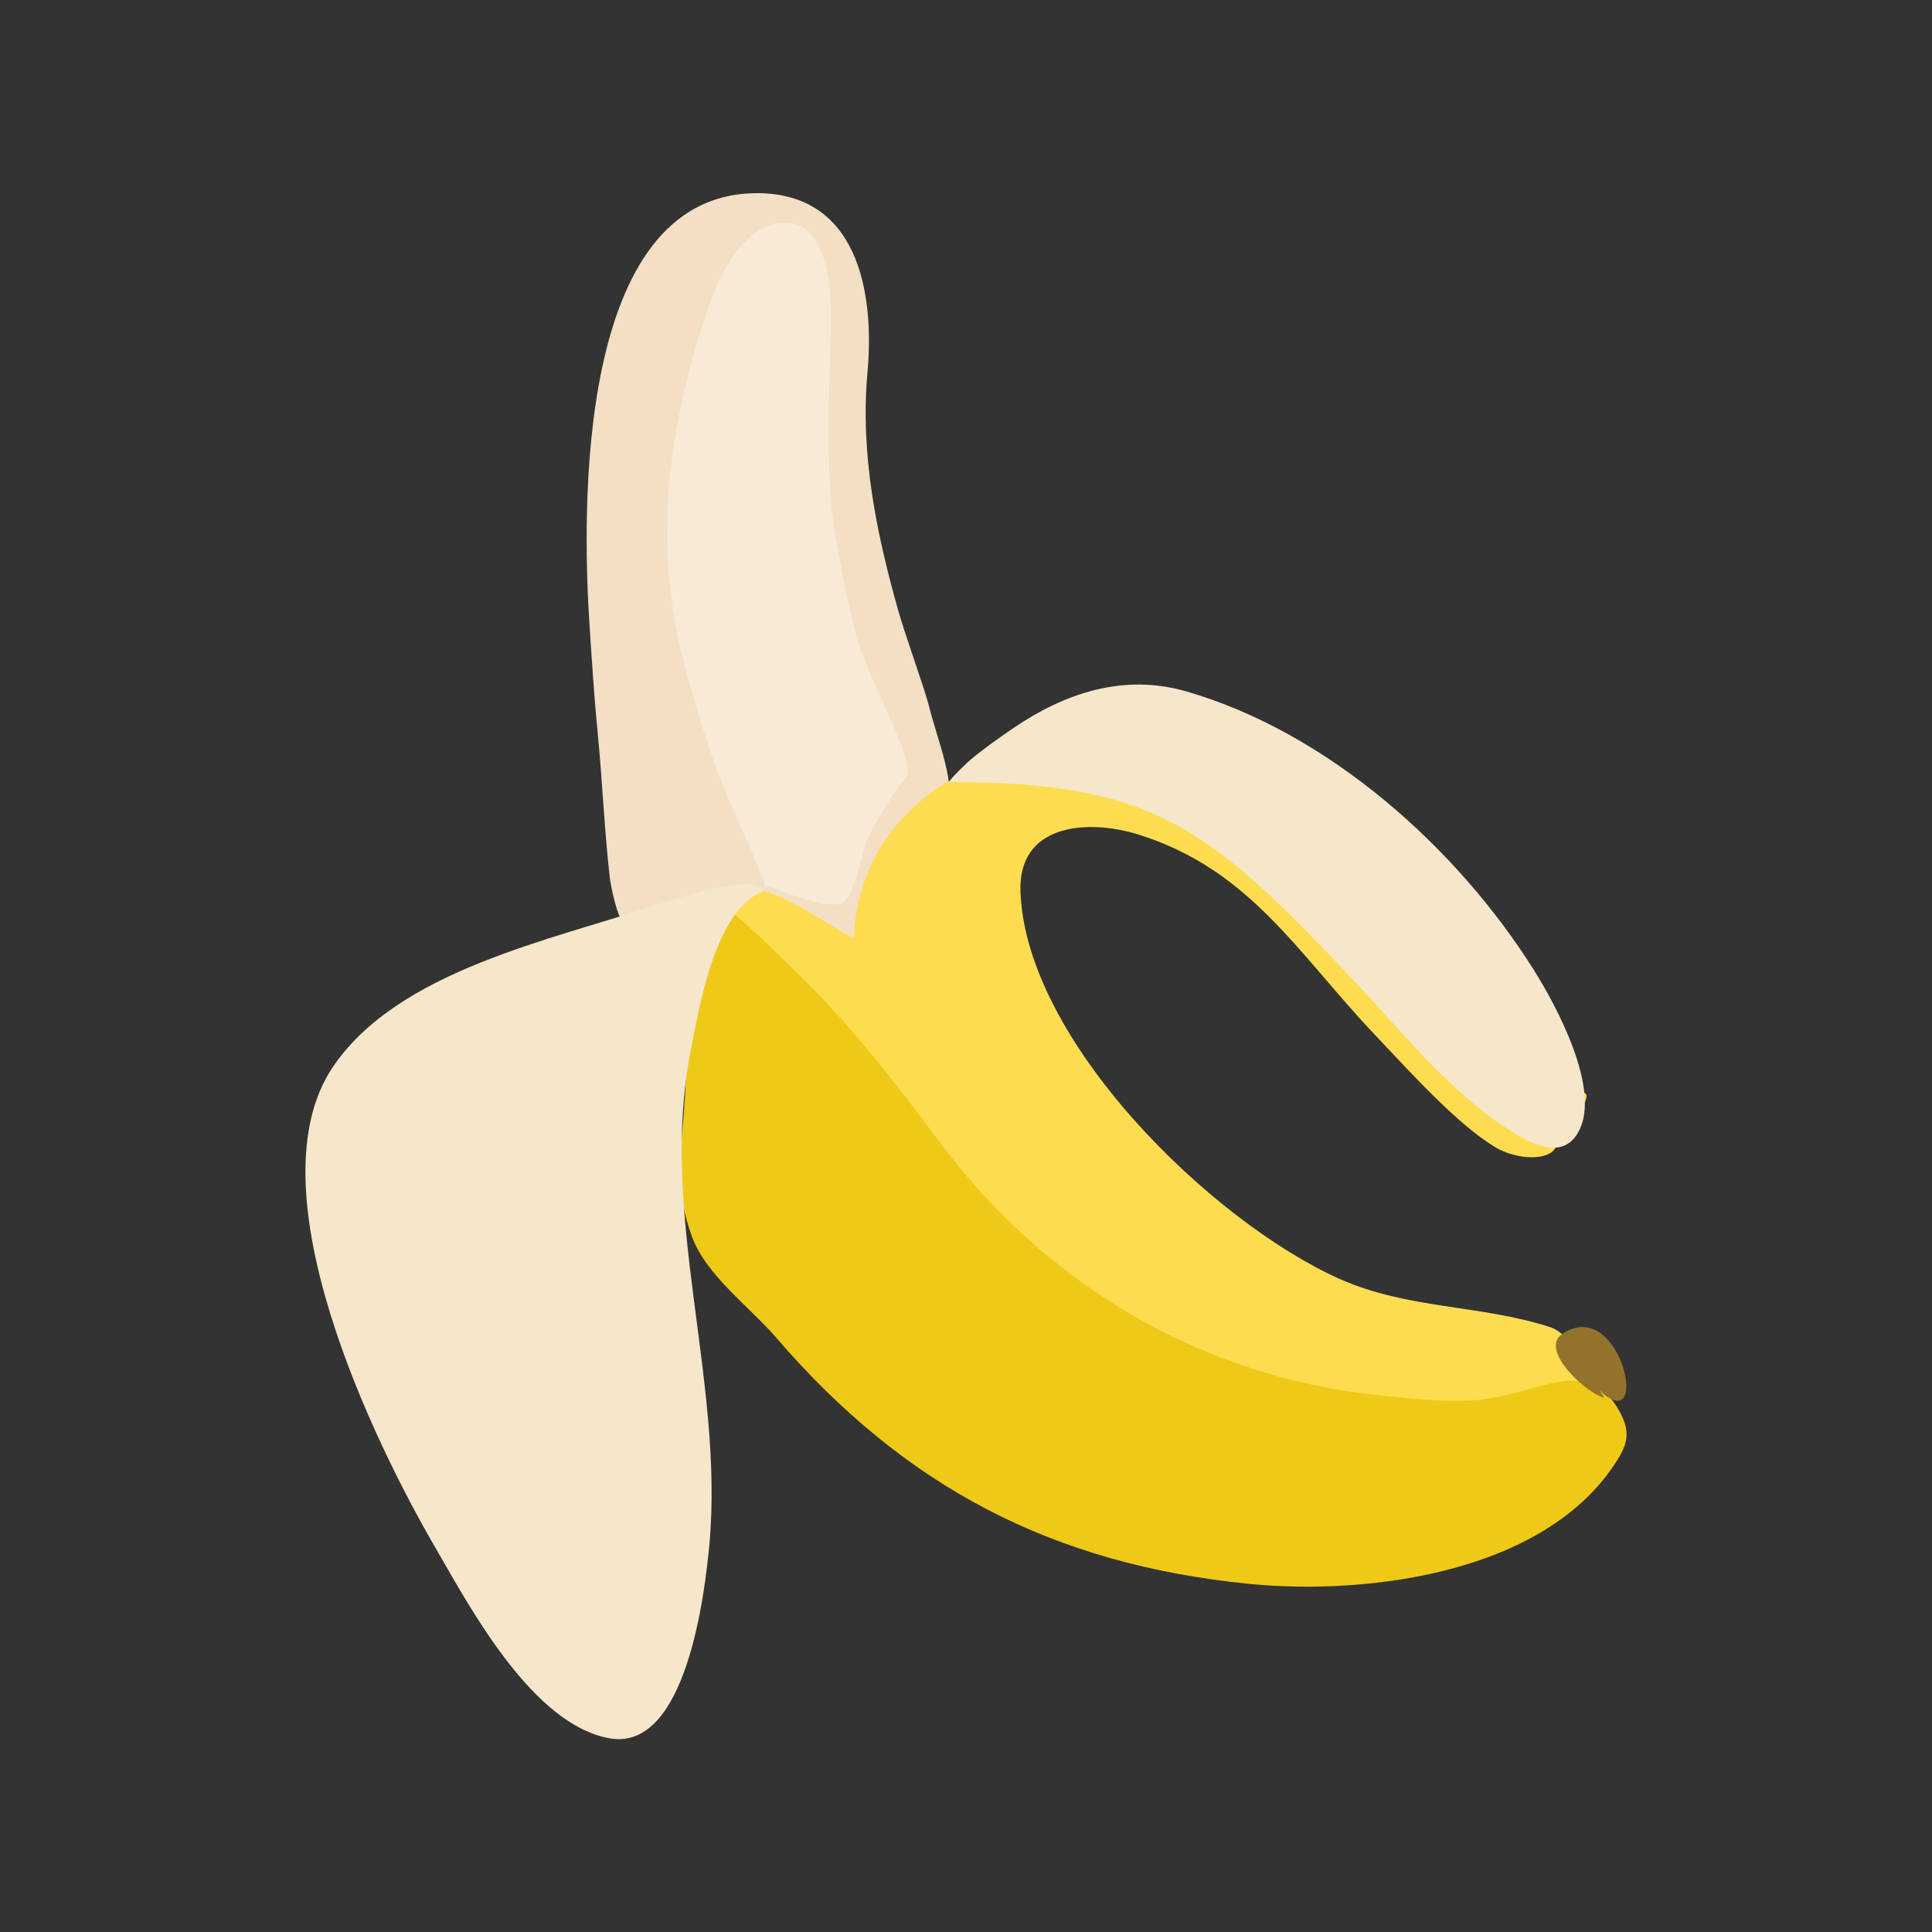 <?xml version="1.0" encoding="utf-8"?>
<!-- Generator: Adobe Illustrator 27.8.0, SVG Export Plug-In . SVG Version: 6.00 Build 0)  -->
<svg version="1.1" id="Layer_1" xmlns="http://www.w3.org/2000/svg" xmlns:xlink="http://www.w3.org/1999/xlink" x="0px" y="0px"
	 viewBox="0 0 500 500" style="enable-background:new 0 0 500 500;" xml:space="preserve">
<rect x="0" y="0" width="500" height="500" fill="#333333" stroke="none"/>
<style type="text/css">
	.st0{display:none;}
	.st1{display:inline;fill-rule:evenodd;clip-rule:evenodd;fill:#6CAB43;}
	.st2{display:inline;fill-rule:evenodd;clip-rule:evenodd;fill:#E1EAA4;}
	.st3{display:inline;fill-rule:evenodd;clip-rule:evenodd;fill:#328640;}
	.st4{display:inline;fill-rule:evenodd;clip-rule:evenodd;fill:#54A746;}
	.st5{display:inline;fill-rule:evenodd;clip-rule:evenodd;fill:#442012;}
	.st6{fill-rule:evenodd;clip-rule:evenodd;fill:#F3DFC4;}
	.st7{fill-rule:evenodd;clip-rule:evenodd;fill:#F8EAD7;}
	.st8{fill-rule:evenodd;clip-rule:evenodd;fill:#FDDD4F;}
	.st9{fill-rule:evenodd;clip-rule:evenodd;fill:#EFC918;}
	.st10{fill-rule:evenodd;clip-rule:evenodd;fill:#93732C;}
	.st11{fill-rule:evenodd;clip-rule:evenodd;fill:#F6E6CA;}
	.st12{display:inline;fill-rule:evenodd;clip-rule:evenodd;fill:#F6882F;}
	.st13{display:inline;fill-rule:evenodd;clip-rule:evenodd;fill:#668F3D;}
	.st14{display:inline;fill-rule:evenodd;clip-rule:evenodd;fill:#BECB84;}
	.st15{display:inline;fill-rule:evenodd;clip-rule:evenodd;fill:#FFD98A;}
	.st16{display:inline;fill-rule:evenodd;clip-rule:evenodd;fill:#CA5E28;}
	.st17{display:inline;fill-rule:evenodd;clip-rule:evenodd;fill:#8B613E;}
	.st18{display:inline;fill-rule:evenodd;clip-rule:evenodd;fill:#67472C;}
	.st19{display:inline;fill-rule:evenodd;clip-rule:evenodd;fill:#E4E2D5;}
	.st20{display:inline;fill-rule:evenodd;clip-rule:evenodd;fill:#BEB39D;}
	.st21{display:inline;fill-rule:evenodd;clip-rule:evenodd;fill:#37538A;}
	.st22{display:inline;fill-rule:evenodd;clip-rule:evenodd;fill:#6B90C4;}
	.st23{display:inline;fill-rule:evenodd;clip-rule:evenodd;fill:#5D7CBC;}
	.st24{display:inline;fill-rule:evenodd;clip-rule:evenodd;fill:#213651;}
	.st25{display:inline;fill-rule:evenodd;clip-rule:evenodd;fill:#56843B;}
	.st26{display:inline;fill-rule:evenodd;clip-rule:evenodd;fill:#D9D9B7;}
	.st27{display:inline;fill-rule:evenodd;clip-rule:evenodd;fill:#DC393C;}
	.st28{display:inline;fill-rule:evenodd;clip-rule:evenodd;fill:#010101;}
	.st29{display:inline;fill-rule:evenodd;clip-rule:evenodd;fill:#A91E32;}
	.st30{display:inline;fill-rule:evenodd;clip-rule:evenodd;fill:#FFFFFF;}
	.st31{display:inline;fill-rule:evenodd;clip-rule:evenodd;fill:#CE202D;}
	.st32{display:inline;fill-rule:evenodd;clip-rule:evenodd;fill:#627030;}
	.st33{display:inline;fill-rule:evenodd;clip-rule:evenodd;fill:#ABCA87;}
	.st34{display:inline;fill-rule:evenodd;clip-rule:evenodd;fill:#5B7F38;}
	.st35{display:inline;fill-rule:evenodd;clip-rule:evenodd;fill:#D32929;}
	.st36{display:inline;fill-rule:evenodd;clip-rule:evenodd;fill:#B12225;}
	.st37{display:inline;fill-rule:evenodd;clip-rule:evenodd;fill:#EAC96C;}
	.st38{display:inline;fill-rule:evenodd;clip-rule:evenodd;fill:#69A242;}
	.st39{display:inline;fill-rule:evenodd;clip-rule:evenodd;fill:#7B9C3D;}
	.st40{display:inline;fill-rule:evenodd;clip-rule:evenodd;fill:#008D4C;}
	.st41{display:inline;fill-rule:evenodd;clip-rule:evenodd;fill:#917149;}
	.st42{display:inline;fill-rule:evenodd;clip-rule:evenodd;fill:#A6BA3F;}
	.st43{display:inline;fill-rule:evenodd;clip-rule:evenodd;fill:#FDFCE7;}
	.st44{display:inline;fill-rule:evenodd;clip-rule:evenodd;fill:#403239;}
	.st45{display:inline;fill-rule:evenodd;clip-rule:evenodd;fill:#F8E600;}
	.st46{display:inline;fill-rule:evenodd;clip-rule:evenodd;fill:#EAD81B;}
	.st47{display:inline;fill-rule:evenodd;clip-rule:evenodd;fill:#3D5A2A;}
	.st48{display:inline;fill-rule:evenodd;clip-rule:evenodd;fill:#6FA542;}
	.st49{display:inline;fill-rule:evenodd;clip-rule:evenodd;fill:#6A6150;}
	.st50{display:inline;fill-rule:evenodd;clip-rule:evenodd;fill:#969736;}
	.st51{display:inline;fill-rule:evenodd;clip-rule:evenodd;fill:#EBED92;}
	.st52{display:inline;fill-rule:evenodd;clip-rule:evenodd;fill:#9C5A25;}
	.st53{display:inline;fill-rule:evenodd;clip-rule:evenodd;fill:#6E8E3C;}
	.st54{display:inline;fill-rule:evenodd;clip-rule:evenodd;fill:#9C1C4A;}
	.st55{display:inline;fill-rule:evenodd;clip-rule:evenodd;fill:#EC92BA;}
	.st56{display:inline;fill-rule:evenodd;clip-rule:evenodd;fill:#711C43;}
	.st57{display:inline;fill-rule:evenodd;clip-rule:evenodd;fill:#F58445;}
	.st58{display:inline;fill-rule:evenodd;clip-rule:evenodd;fill:#E4502A;}
	.st59{display:inline;fill-rule:evenodd;clip-rule:evenodd;fill:#D04927;}
	.st60{display:inline;fill-rule:evenodd;clip-rule:evenodd;fill:#516D32;}
	.st61{display:inline;fill-rule:evenodd;clip-rule:evenodd;fill:#865C46;}
	.st62{display:inline;fill-rule:evenodd;clip-rule:evenodd;fill:#FDDF38;}
	.st63{display:inline;fill-rule:evenodd;clip-rule:evenodd;fill:#FFC811;}
	.st64{display:inline;fill-rule:evenodd;clip-rule:evenodd;fill:#C97D2C;}
	.st65{display:inline;fill-rule:evenodd;clip-rule:evenodd;fill:#82A73F;}
	.st66{display:inline;fill-rule:evenodd;clip-rule:evenodd;fill:#639A43;}
	.st67{display:inline;fill-rule:evenodd;clip-rule:evenodd;fill:#76C044;}
	.st68{display:inline;fill-rule:evenodd;clip-rule:evenodd;fill:#423E35;}
	.st69{display:inline;fill-rule:evenodd;clip-rule:evenodd;fill:#A8BF65;}
	.st70{display:inline;fill-rule:evenodd;clip-rule:evenodd;fill:#F7F3A9;}
	.st71{display:inline;fill-rule:evenodd;clip-rule:evenodd;fill:#914220;}
	.st72{display:inline;fill-rule:evenodd;clip-rule:evenodd;fill:#FCCE81;}
	.st73{display:inline;fill-rule:evenodd;clip-rule:evenodd;fill:#FED900;}
	.st74{display:inline;fill-rule:evenodd;clip-rule:evenodd;fill:#FCBD16;}
	.st75{display:inline;fill-rule:evenodd;clip-rule:evenodd;fill:#C1D830;}
	.st76{display:inline;fill-rule:evenodd;clip-rule:evenodd;fill:#F37124;}
	.st77{display:inline;fill-rule:evenodd;clip-rule:evenodd;fill:#619C42;}
	.st78{display:inline;fill-rule:evenodd;clip-rule:evenodd;fill:#537B38;}
	.st79{display:inline;fill-rule:evenodd;clip-rule:evenodd;fill:#5C4A3C;}
</style>
<g id="Úll" class="st0">
	<path class="st1" d="M255.1,156.2c-40.1-1.8-88.8-30.1-133.9-7.4c-86.3,43.4-52.9,217.1,4.3,275.5c54.2,55.3,73.4,3.3,124.1,9.6
		c23.4,2.9,69.3,14.6,87.7,14.6c48.4,0,84-96.9,90.3-133.1c12.3-71.7-2.3-157.5-84-175.1C320.7,135.2,278.2,155.1,255.1,156.2"/>
	<path class="st2" d="M124,192.8c-3.8,2.2-8.5,9.7-10.4,13C101.1,228.1,94.9,251.3,98,277c2.3,19.6,20.6,28.3,37.2,17.2
		c11.6-7.7,17-13.1,27-22.7c17.3-16.6,36.2-34.4,42.8-58.3c5.1-18.5,0.7-42-21.4-46.4c-3.5-0.7-7.2-0.7-10.7-0.3
		C154.6,168.9,136.9,179.9,124,192.8"/>
	<path class="st3" d="M249.8,156.1c-2-0.8-1.6-6.9-1.5-8.4c0.7-10.2,5.1-20.4,9.9-29.2c13.6-25.3,34-44,58.9-57.9
		c3.8-2.1,7.6-4,11.5-5.9c2.1-1,4.2-1.9,6.3-2.8c4.6-2,6.9-3.4,7.1,1.7c0.1,1.4,0.1,2.8,0,4.3c-0.1,2.6-0.6,5.1-1.1,7.7
		c-0.8,4.2-1.8,8.4-3,12.5c-2,6.6-4.6,13.1-7.5,19.4c-5.2,11-12,20.8-20.8,29.3C296.1,139.6,268.3,152.3,249.8,156.1"/>
	<path class="st4" d="M265.9,142.9c-0.4-1.1,2.7-6.1,3.3-6.7c4.1-4.1,8.1-8.1,12-12.4c3.1-3.4,6.2-6.8,9.2-10.3
		c2.2-2.5,4.3-4.9,6.4-7.4c6.7-8.2,12.1-17.4,18.9-25.5c0.9-1.1,1.9-2.2,2.9-3.3c7.2-7.5,4.2,4.3,2.7,8.3c-0.9,2.4-1.8,4.7-2.9,7.1
		c-1.6,3.5-3.4,6.8-5.5,10.1c-3.7,5.8-8.1,11.1-12.5,16.4C293.6,127.4,274.4,136.3,265.9,142.9"/>
	<path class="st4" d="M311.7,70.4c0.8-0.3-1.4,0.5-1.6,0.6c-1.4,0.8-2.7,1.8-4.1,2.7c-3.6,2.6-7.1,5.5-10.4,8.6
		c-2.7,2.5-5.3,5-7.9,7.6c-2.1,2.1-4.1,4.3-6.1,6.5c-1.7,1.9-3.3,3.9-4.9,5.9c-4.3,5.7-8.1,12.1-10,19c-0.4,1.4-1.8,4.8-0.5,6.1
		c1.2,1.1,3.4-1.6,4-2.3c3.1-3.5,5.7-7.2,8.4-10.9c6.1-8.1,12-16.6,18.7-24.3C303.3,83.3,308.1,78.5,311.7,70.4"/>
	<path class="st4" d="M203.3,78.2C203.3,78.2,203.3,78.2,203.3,78.2"/>
	<path class="st5" d="M200.6,79.1c-0.2,0.8-3.1,2.3-3.7,2.9c-2.5,2.3-9.3,9.1-7.3,12.9c2,3.7,11.6,4,15.2,6
		c9.7,5.4,17.6,13.5,23.5,22.8c1.6,2.5,3.1,5.2,4.5,7.9c1.1,2.1,2,4.3,2.9,6.5c0.6,1.5,1.2,3.1,1.7,4.6c0.5,1.3,0.9,2.7,1.3,4.1
		c1.1,3.6,6.5,18.9,12.8,10c4.2-6-1.3-16.2-3.8-21.7c-7.3-15.9-14.2-34.1-25.8-47.6C217.4,82.1,208,75.7,200.6,79.1"/>
</g>
<g>
	<path class="st6" d="M161.7,239.1c-2-1.2-3.7-10.2-3.9-12.1c-1.4-12.3-1.9-24.8-3.1-37.1c-0.9-9.2-1.5-18.4-2.1-27.6
		c-2-30-3.6-111.2,42.4-112.3c27-0.6,31.4,25.6,29.5,46.4c-1.9,21.1,2.3,41.5,7.9,61.4c1.5,5.5,6.7,19.9,7.9,24.5
		c2.7,10.8,6.8,18.8,5.3,29.9c-1.1,8.1-10.3,16.3-13.7,23.8c-2.4,5.2-1.8,13.2-4.6,17.8c-0.6,0.9-2.2-0.2-2.8-0.6
		c-8.2-5.1-13.8-13.9-22-19.4C189.9,225.3,174.5,234.3,161.7,239.1"/>
	<path class="st7" d="M198,229.1c0.3-0.1-7.1-17.1-7.8-18.6c-6-13.3-9.1-24.3-12.6-36.8c-8.7-30.8-5.1-60.7,4.5-90.5
		c3-9.4,9.1-25.3,20.9-25.5c14.8-0.3,11.9,28.6,11.7,37.6c-0.3,12.9-0.5,19.8,0.2,32.7c0.4,7.9,5.1,32.9,7.9,40.3
		c5.3,14,14.6,30.1,11.4,33.3c-2.6,2.6-8.1,12-9.9,16.2c-1.3,3-3.3,15.6-7.1,16.2C212.9,234.9,202.1,230.6,198,229.1"/>
	<path class="st8" d="M221,242.6c0.8-27.5,25.3-49.5,52.8-45.9c2.7,0.4,5.4,3.7,8.1,4.7c23.3,9.2,46.5,17.9,64.6,36
		c9.9,9.9,17.9,21.6,26.5,32.5c7.8,10,27.5,5.4,37.3,13.1c1.9,1.5-6.1,10.5-7.6,13.8c-1.7,3.7-10.1,3.5-15.9,0
		c-9.6-5.9-20.8-18.2-30.7-28.7C336,247,323.7,225.1,294.7,216c-13.5-4.2-31.3-2.7-30.6,14.8c1.4,38.6,49.3,85.2,82.4,100.1
		c17.8,8,36.7,6.7,54.8,12.6c4.2,1.4,11,9.6,8.3,14.4c-2.2,3.8-11.9,4.1-15.6,4.3c-16.1,1.1-35.7,3.8-51.2,0.2
		c-52-12.3-86.8-39-115.4-84.8c-7.1-11.4-20.3-20.1-29.9-29.6c-2.6-2.6-8.6-10.3-8.2-13.5C191,220.9,218.5,242.9,221,242.6"/>
	<path class="st9" d="M186.3,234c-0.3,0.1,0,0.2,0.2,0.3c2.6,1.1,4.9,3.5,7,5.3c4.8,4.2,9.3,8.8,13.9,13.3
		c13.3,13,24.4,27.4,35.5,42.3c26.6,35.8,65,59.5,109.6,65.4c6.4,0.8,12.8,1.4,19.3,1.8c3.9,0.2,7.7,0.2,11.6-0.2
		c15.2-1.7,27.5-11.7,35.7,3c2.3,4.2,2.6,7.3,0.1,11.6c-17.8,30.2-64.8,36.2-96,33.1c-50.8-5.1-89-25-122.4-63.8
		c-6.8-7.9-18-16-21.7-26c-4.9-13.3-2.7-21.8-1.9-35.6C178,271.3,179.5,245.6,186.3,234"/>
	<path class="st10" d="M415.2,361.7c-4.5-0.9-16.9-12.3-11-16.4c15.2-10.5,23.4,27.2,9.8,14.6"/>
	<path class="st11" d="M197.6,230.7c-12.5,4.2-16.9,31-18.9,41.6c-8.2,42,8.7,84.9,4.9,127.3c-1.2,12.9-6,53.6-25.7,50.3
		c-19.9-3.4-36-33.4-44.9-48.8c-16.3-27.9-48.1-93.3-26.9-124.9c16.9-25.1,56.7-32.9,83.6-42C172.5,233.3,196.3,225.3,197.6,230.7"
		/>
	<path class="st11" d="M245.8,202.4c-0.7-0.2,5.2-5.7,5.5-5.9c3.5-2.9,7.2-5.5,11-8.1c13.4-9.1,28.5-14.1,44.6-9.5
		c36.8,10.6,70.2,40.5,90.1,72.2c5.6,8.9,17.7,31.1,11.4,42c-4.2,7.4-12.6,2.7-17.9-0.7c-15.2-9.8-26.8-24.4-39-37.4
		C313,214,298.8,202.4,245.8,202.4"/>
</g>
<g class="st0">
	<path class="st12" d="M153.6,153.4C6,248.8,74,460.2,257.5,449.6c34.6-2,69.4-17.7,96.5-40.4C535.2,257.1,343.8,19.1,153.6,153.4"
		/>
	<path class="st13" d="M176.9,180.4c-0.2,0.2-5.7-5.5-6.2-6c-4.4-4-9.1-7.8-13.7-11.7c-6.3-5.4-12.2-10.5-19.7-14.6
		c-3.1-1.7-9.8-3-11.2-6.3c-2.1-4.9,1.8-13.1,3.9-17.6c1.5-3.2,3.5-7.9,7-9.8c6.3-3.3,14.5,7.8,17.4,11.1c3,3.4,5.9,6.8,9,10.1
		C171.3,144.1,204,163.5,176.9,180.4"/>
	<path class="st14" d="M132.3,138.2c-4.2-1.7,2.6-19.5,9.6-19.6C147.2,118.4,140.1,141.4,132.3,138.2"/>
	<path class="st14" d="M179.1,171.3c-0.2,0,0-10.7,2-18.6c4.7-18.7,12.8-36.8,23-52.7c30.8-47.8,88.2-60.3,137.6-41.6
		c12.3,4.7,23.6,10.9,33.7,20c1.8,1.6,8.3,5.8,8.8,8.4c0.1,0.4-1.7-0.1-1.7-0.1c-2.5-0.6-4.9-1.1-7.4-1.6c-5.6-1.1-11.2-2-16.8-2.5
		c-17.5-1.6-35.8,0.6-53.1,4c-49.1,9.8-94.1,40.9-122.1,85.5"/>
	<path class="st13" d="M177.3,180.4c3.9-12.4,15.9-24.8,23.9-33.9c27.1-30.6,60.9-52.8,99.7-60.9c21.2-4.5,43.3-6.8,64.9-3.7
		c2.3,0.3,16.8,1.4,17.6,4.9c0.1,0.6-11.5,4.8-12.3,5.1c-15,6.4-29.3,15.4-44.2,22.3c-13.5,6.3-27.2,11.5-41.3,15.8
		C255.3,139.3,203.5,160.2,177.3,180.4"/>
	<path class="st15" d="M104.1,308.4c-9-13.2-4-50-1.8-56.1c8.1-21.7,21.5-50.6,48.6-52.1c10.1-0.6,20.8,0.1,30.2-4.2
		c23.7-10.9,44.1-41.3,67.4-10.7C308.1,263.3,147,371.5,104.1,308.4"/>
	<path class="st16" d="M199.8,411.1c5.8,3,60.6-10.7,66.7-12.9c64-23,90-69.2,94.4-136c1-15.5-2.8-31.6-0.6-47
		c2-14.4,13.1-14.8,23.1-6.6c26.8,21.7,26.9,67,18.1,96.9c-19,64.5-64.4,117.3-129,127.5C260.4,434.9,214,430.2,199.8,411.1"/>
</g>
<g class="st0">
	<path class="st17" d="M45.9,301.3c-1.3,0.9,0.1,7.9,0.3,9.1c1.4,10.7,3.5,21.4,8,31.3c17.9,39.1,61.3,65.6,99.1,82
		c24.9,10.8,50.5,22.4,78,23.7c77,3.8,166.8-38.9,201.5-109.8c17.5-35.8,22-43.4,22-82.7c0-20.9-2.9-42.5-12.3-80.5
		c-9.7-39-36.6-67.8-40.8-66.5c-3.3,1,16,45.1,10.1,54.1c-14.2,21.5-40,53-47,77.8c-5.5,19.3-8.3,41.9-21.8,57.7
		c-15.7,18.4-59.6,27.8-82.3,36.2c-28.7,10.6-63.9,34.1-93.5,42.6c-14.6,4.2-41.2,1.9-56,0C78.8,372.3,72,327.8,45.9,301.3"/>
	<path class="st18" d="M60.6,334.8c-3.6,3.9,6,19.8,7.8,23.2c12.9,25.2,36.4,44.2,61.5,60.8c20.5,13.6,54.5,26.9,79.8,28.7
		c72.2,5.2,98.1,5.6,159.5-37c39.4-27.3,57.2-54.7,69.4-82.4c6.3-14.4,16.1-49,16.1-58.4c0.1-12.1-31.3,60.4-63.6,89.6
		c-8.6,7.8-44,32.8-60.8,40.9c-37.4,18-71,20.3-89.3,19.5C179.2,416.8,106.6,404,60.6,334.8"/>
	<path class="st19" d="M105.8,169.8c-0.9-3.8-15.2,14.2-16.1,15.4c-13.1,18.5-22.9,39.5-29.5,61.3c-17.2,56.7,7.1,128.3,69.4,141.2
		c41.3,8.6,81.2-24.3,115.7-42.5c35-18.5,80.2-17.3,107.7-49.5c22.8-26.6,11.3-54.9,23.8-86.4c8.5-21.4,37.7-53,34.6-77.3
		c-3-22.9-32.6-42.5-49.5-54.3c-64.3-45-111-22.6-170,18.1c-31.1,21.5-59.7,44.5-86.5,71.3"/>
	<path class="st18" d="M146.9,127.3c-9.7,4.5-19.1,19.9-27.4,26.9c-9,7.5-19.9,3.6-28,10c-23,18-43,97.5-45.7,125.8
		c-5.8,59.8,45,109.6,105.6,100.8c50.5-7.3,98.2-42.9,145.8-60.9c17.2-6.5,43.1-3.5,56.5-17.3c21.5-22,18.7-65.9,26.7-94
		c7.7-27.3,35.6-47.5,40.7-70.6c8.5-38.3-68.9-83.8-98.2-92.4C243.4,32.4,205.1,85.6,146.9,127.3z M153.8,142
		c0.9-0.4,1.7-0.9,2.5-1.5c23.3-16.7,43.3-35.2,64.1-49.9c27.3-19.4,56-31.6,97.8-19.4c16.1,4.7,47.9,21.7,69.1,42
		c6.4,6.1,11.8,12.4,15.1,18.9c2.2,4.2,3.6,8.4,2.7,12.5c-2.1,9.5-9.4,18.1-16.5,27.5c-9.8,12.9-19.6,26.7-24,42.2
		c-4.1,14.5-5.5,33.1-8.6,50.9c-2.4,13.8-5.4,27.3-14.1,36.2c-4.4,4.5-11.2,5.6-18,6.7c-11.3,2-23.2,3.2-32.6,6.7
		c-46.5,17.6-93,52.9-142.3,60c-50,7.2-91.9-33.9-87.1-83.2c1.6-16.2,9.1-49.8,19.5-77.8c6.1-16.3,12.4-30.9,20.1-36.8
		c1.2-0.9,2.6-0.7,4-1c1.9-0.3,3.8-0.6,5.7-0.9c6.5-1.2,12.8-3.4,18.8-8.4c4.7-4,9.8-10.2,15-16.1
		C147.9,147.1,150.7,143.5,153.8,142"/>
	<path class="st20" d="M135.6,189.4c-33.4,22-47.7,119.3,1.3,138c41.4,15.8,59.3-22.1,93.8-33c19.8-6.2,47.6-4.1,64.3-17.7
		c16.4-13.3,15.7-40.2,21.5-59c8.7-28.3,43.7-64.6,15-91.9c-7.9-7.5-17.7-13.2-28.3-15.8C250.1,96.8,195.7,150,135.6,189.4"/>
	<path class="st18" d="M255.2,426.6c-9.8,0.3-27.1-17.1-33.5-23c-1.2-1.1-15-15.5-13.7-15.8c4.1-0.9,54.3,37.1,63.1,41.5
		c1,0.5,8.3,4,9.3,2.4c0.7-1.3-2-3.5-2.6-4.2c-7.5-8.5-13.4-18.3-19.6-27.8c-0.8-1.2-11-15.6-10-16c14.5-4.6,63.9,50.9,79.3,35.1
		c1.6-1.7-0.5-4.2-1.6-5.5c-9.2-10.1-19.3-19-27.2-30.3c-1.4-2-15.1-22.6-10.5-24.8c6-2.9,43.3,56.8,69.4,39.3
		c19.6-13.2-16-44-22.9-56.2c-0.6-1.1-4.4-8.3-2.4-9.4c6.2-3.2,43.8,71.2,60.5,37.5c9.9-20-15-34.3-21.6-49.3
		c-0.1-0.3-0.7-1.5-0.4-1.9c0.8-1.1,4.2,3.3,4.4,3.5c13.8,16.4,30.3,35.1,32.3,29.6c4.9-13.7-37.5-69.7-35-73c1.3-1.6,7.2,3.2,8,3.9
		c15.7,14,33.3,62.7,39.7,54.1c16.3-22-24.2-80.6-19.2-89.9c0.2-0.3,10.8,16,11.4,17.2c7.3,13,12.1,27.3,15.7,41.7
		c0.4,1.5,5.4,22.5,7,21c11.6-10.7-10-81.7-14.2-94.7c-1.2-3.6-10.9-25.8-7.8-28.9c1.3-1.3,6.7,10.8,7,11.3c3,6.3,5.2,12.9,7.5,19.5
		c9.2,27.6,16.8,59.1,11.4,88.3c-7.3,39.4-113.6,98.4-149.5,106"/>
</g>
<g class="st0">
	<path class="st21" d="M146.6,346.1c14.3,10.4,43,17.9,58.3,16.3c19.9-2.1,33.3-9.2,49.2-21.8c38.4-30.4,67.1-106,29.4-148.7
		c-29.1-33-61.7-51.6-111.1-34.7c-16.7,5.7-45.2,33.8-55.2,48.1c-6.8,9.7-15,29.3-15.1,41.4c-0.3,21.1,1,35.4,6.3,49.5
		C114.1,311.6,128.3,332.8,146.6,346.1"/>
	<path class="st22" d="M115.3,264.7c-8.3,28,27.7,72.3,57.6,70.2c37-2.6,58.2-19.1,75.7-49.4c23.4-40.4,7.4-110.5-31.8-111.1
		c-44.6-0.7-56.4,26-75.3,48.2C128.7,237.9,122.2,241.6,115.3,264.7"/>
	<path class="st23" d="M122,271.8c5.5,2.5,21.4-3.9,25.4-6.6c4.5-3.1,4.9-17.2,13.9-29.4c8.5-11.7,19.7-19.2,20.6-24.3
		c4.2-23.5-9.6-26.6-20.3-17.7c-6.3,5.3-22.3,19-27.3,25.5C127.5,228.3,107.3,251.4,122,271.8"/>
	<path class="st24" d="M148.9,241.5c0.1-0.6,2.1,4.6,1.9,6.4c-0.7,5.1-3.7,8.3-8.1,10.8c-10.4,5.9-26.6,9.3-27.2-3.7
		c-1.4-29.5,17.8-47.9,28.6-54.9c4.6-3,18.8-14.2,19.4-15.6c1.1-2.3-8.7-5.1-10-5.5c-7.6-2.2-24.1-1-31.3,2.5
		c-6.6,3.2-8.3,19.9-11.2,26c-3.1,6.7-7.2,13.4-12.4,18.6c-1.5,1.5-7.4,4.2-8,6.2c-1.2,3.9,6.8,13.3,8.7,16
		c9,13.3,17,27.1,35.2,22.2c22.5-6,23.4-25.7,36.5-41.5c6.3-7.6,16.9-13.1,17.4-24c0.3-7.8-18.6-33.2-25.6-27.5
		c-0.9,0.7,4.5,7.4,4.9,8.1c3.3,4.9,6.9,10.1,7,16.2c0.2,13.5-15.3,26.6-24.4,35.1"/>
	<path class="st21" d="M229.3,165.3c-5.8,13.4-6.6,37.7-2.6,49.7c5.2,15.6,13.4,25,26.4,35.5c31.3,25.3,97.1,34.7,124.6-3.2
		c21.2-29.3,30.3-58.8,7.9-95.4c-7.6-12.3-35.3-30.2-48.5-35.6c-9-3.7-26.2-6.7-36-4.7c-17,3.6-28.2,7.2-38.6,14
		C251.1,133,236.6,148.2,229.3,165.3"/>
	<path class="st22" d="M288.9,125.5c-24-1.6-53,35.2-46,58.8c8.7,29.2,25.8,43.3,53.2,51.9c36.6,11.5,89.9-14,83.4-45.5
		c-7.5-35.9-31-40.6-52.2-51.7C312.8,131.4,308.7,126.9,288.9,125.5"/>
	<path class="st23" d="M284.4,132.2c-1,4.9,6.9,16.5,9.9,19.2c3.3,3,14.7,0.9,26.1,5.9c10.9,4.7,19,12.4,23.2,12.2
		c19.6-0.9,19.7-12.5,10.6-19.5c-5.4-4.1-19.2-14.5-25.4-17.3C320.3,128.8,298.1,116.7,284.4,132.2"/>
	<path class="st24" d="M313.5,148.3c0.5,0-3.3,2.5-4.8,2.7c-4.2,0.3-7.3-1.5-10.1-4.6c-6.6-7.3-12.2-19.6-1.9-22.5
		c23.4-6.4,41.6,5.6,49.2,13.1c3.2,3.2,14.8,12.5,16,12.8c2.1,0.5,2.5-7.9,2.6-9c0.4-6.5-3.5-19.5-7.6-24.7
		c-3.8-4.7-17.4-3.1-22.8-4.3c-5.9-1.3-12-3.3-17.2-6.6c-1.5-1-4.7-5.2-6.4-5.3c-3.3-0.3-9.4,7.8-11.3,9.8
		c-9.1,9.7-18.7,18.5-11.5,32.3c8.9,17,24.9,14.2,39.8,21.9c7.2,3.7,13.6,11.2,22.4,9.6c6.3-1.2,23.3-20.9,17.5-25.5
		c-0.8-0.6-5.1,4.9-5.6,5.4c-3.3,3.6-6.9,7.4-11.8,8.5c-10.8,2.6-24.1-7.5-32.6-13.3"/>
	<path class="st21" d="M254.5,208.7c-15.6,7.8-35,29.6-40.5,43.6c-7.2,18.3-6.9,33.3-3.1,52.9c9.3,47.3,62.5,106.5,116.9,92.8
		c42-10.6,73-30.7,80.5-81.5c2.5-17.1-9.2-54.8-17.2-70c-5.4-10.3-18.9-26.3-29.4-31.9c-18.3-9.8-31.4-15.1-46.1-16.8
		C299.3,195.8,274.4,198.7,254.5,208.7"/>
	<path class="st22" d="M339.8,218c-20.8-19.9-75.8-8.4-87.4,18.7c-14.4,33.6-9.5,59.6,9,88.5c24.8,38.7,93.3,56.3,111.5,22.3
		c20.7-38.7,2.7-61.1-8.2-87.6C357.3,241.7,357,234.4,339.8,218"/>
	<path class="st23" d="M330.6,220.7c-4.7,3.7-6.3,20.5-5.7,25.2c0.7,5.3,12.8,12.1,19.4,25.4c6.3,12.7,7.9,25.9,12,29
		c18.7,14.3,27.6,3.6,24.7-9.7c-1.8-7.9-6.5-28.1-10-35.4C366.1,245.1,355.1,217,330.6,220.7"/>
	<path class="st24" d="M344.9,257.8c0.5,0.3-5-0.2-6.4-1.2c-4.2-2.9-5.6-7-5.8-12c-0.5-11.8,3.9-27.4,15.5-22.1
		c26.4,12.1,33.9,37.2,35.1,49.8c0.5,5.4,3.9,22.8,4.9,24c1.5,2,8.4-5.3,9.3-6.3c5.3-5.7,11.8-20.6,11.9-28.5
		c0.1-7.2-13.6-16.2-17.7-21.5c-4.4-5.7-8.5-12.3-10.7-19.2c-0.7-2-0.3-8.3-1.8-9.8c-2.8-2.8-14.7,0-17.9,0.4
		c-15.7,1.9-31.4,2.6-35.3,20.8c-4.9,22.4,11.9,32.1,19.8,50.7c3.8,8.9,3.8,20.7,13.2,26c6.7,3.8,37.4-1.3,35.6-10
		c-0.2-1.1-8.5,0.6-9.3,0.7c-5.8,0.7-12,1.5-17.4-1.2c-11.9-6-16.3-25.4-19.7-37.2"/>
</g>
<g class="st0">
	<path class="st25" d="M490.7,261.6C492,257.6,67.9,49.4,67.5,50c-14,19.3-22.2,34.8-31.4,56.9c-20.5,49-36.2,106.5-20.3,159.4
		c38,126.4,184.8,201.5,316.1,180.1c30.2-4.9,63.8-18.8,96.3-55.3C459.5,355.9,472,321.9,490.7,261.6"/>
	<path class="st26" d="M475.8,253.6C477.6,250.2,71.9,49.4,71.5,50c-12.7,17.9-32.7,63.3-39.8,85.3c-7.8,24.2-12.2,43.5-12.3,69.7
		c-0.2,46.3,1.1,39.4,8.8,62.4C66.2,381.7,212.6,450.7,327.9,409c26.9-9.7,51.8-31.4,71.8-49.9C426.4,334.3,458.4,285.3,475.8,253.6
		"/>
	<path class="st27" d="M439.2,232.5C440.9,229.6,96,61.4,95.6,61.9C88.9,71,83.8,79,79.1,87.7c-3.1,5.9-6,12.1-9.1,19.1
		c-16.9,38.8-29.9,84.3-17.9,126.5C81,334.2,203.3,399,302.7,366.3c23.1-7.6,45-25.7,62.6-41.2C388.7,304.4,423.5,259.6,439.2,232.5
		"/>
	<path class="st28" d="M382.8,277.8c1.2-6.7-1.4-13-5.7-12.1c-6.6,1.3-9.9,6.4-12,9c-5.1,6.1-13.3,21.6-1.2,25.7
		C375.2,304.1,381.3,286.2,382.8,277.8"/>
	<path class="st28" d="M298.9,313c1.2-6.7-1.4-13-5.7-12.1c-6.6,1.3-9.9,6.5-12,9c-5.1,6.1-13.3,21.6-1.2,25.7
		C291.3,339.4,297.4,321.4,298.9,313"/>
	<path class="st28" d="M161.5,313c1.2-6.7-1.4-13-5.7-12.1c-6.6,1.3-9.9,6.5-12,9c-5.1,6.1-13.3,21.6-1.2,25.7
		C154,339.4,160.1,321.4,161.5,313"/>
	<path class="st28" d="M103.5,220.6c1.2-6.7-1.4-13-5.7-12.1c-6.6,1.3-9.9,6.4-12,9c-5.1,6.1-13.3,21.6-1.2,25.7
		C95.9,246.9,102,229,103.5,220.6"/>
	<path class="st28" d="M187,211.2c1.2-6.7-1.4-13-5.7-12.1c-6.6,1.3-9.9,6.5-12,9c-5.1,6.1-13.3,21.6-1.2,25.7
		C179.4,237.6,185.5,219.6,187,211.2"/>
	<path class="st28" d="M305.7,217.6c1.2-6.7-1.4-13-5.7-12.1c-6.6,1.3-9.9,6.5-12,9c-5.1,6.1-13.3,21.6-1.2,25.7
		C298.2,243.9,304.2,225.9,305.7,217.6"/>
	<path class="st28" d="M117.6,115c1.2-6.7-1.4-13-5.7-12.1c-6.6,1.3-9.9,6.5-12,9c-5.1,6.1-13.3,21.6-1.2,25.7
		C110,141.3,116.1,123.4,117.6,115"/>
</g>
<g class="st0">
	<path class="st29" d="M260.1,262c3.4-4.9,11.6-11.5,16.4-14.9c14-9.9,30.6-17.9,48.3-16.5c40.3,3.2,66.9,45.4,65.3,83.3
		c-1.4,31.3-24.3,63.1-55.2,70.9c-15.3,3.9-31.5,1.3-46.3-3.1C283.9,380.3,206.2,339.5,260.1,262"/>
	<path class="st30" d="M269.8,300c0,0.4,3.9-2.6,4.2-2.9c3-2.6,6-5.2,8.9-7.9c6.2-5.6,12.2-11.5,17.8-17.6
		c3.9-4.2,10.6-19.5,17.6-10.6c4.3,5.4-0.8,12.9-3.8,17.6c-8.4,13-20.2,28.8-35.5,34C268.7,316.1,261.7,307.5,269.8,300"/>
	<path class="st31" d="M145.8,260.9c-11.5,7.2-20.8,11.3-28.9,29.6c-25.1,56.6,21.2,118.8,82.4,108.4c16.9-2.9,37.1-7.8,49.7-20.4
		c37.9-37.9,31.4-111.4-22.2-131.3c-13.3-4.9-28-6-41.1,0C175.1,252.1,155.8,254.6,145.8,260.9"/>
	<path class="st30" d="M138.9,296c1.7-6.2,6.6-10.4,10-14c10.5-11.1,53.6-24.9,59.2-2c1.4,5.9-2.4,9.9-7.9,11.1
		c-10.7,2.4-21.8-1.7-32.5,0.2c-7.5,1.4-21.2,24.2-27.4,15C138.5,303.7,138.1,299,138.9,296"/>
	<path class="st32" d="M193.1,177.1c0,0.4,1,1.3,1.3,1.6c6.9,6.9,13.5,14.2,20,21.5c13.6,15.3,27.5,30.4,39.6,47
		c8.6,11.8,15.2,30.4,28.7,14.1c7.6-9.1-15.9-21.7-21.1-26.5c-20.5-18.8-35.6-42.1-54.9-61.8C199.6,165.7,179.9,161.4,193.1,177.1"
		/>
	<path class="st32" d="M109.9,125.9c0,1.3,2.2,3.5,2.8,4.5c2.4,3.8,5,7.4,7.4,11.2c7.8,11.9,15.1,24.2,21,37.2
		c5.4,11.9,9.8,24.3,14.1,36.6c2.2,6.3,4.4,12.5,6.6,18.8c1.9,5.5,3.8,11,5.4,16.6c0.8,2.7,1.2,6.7,2.9,9c0.6,0.9,2.1-0.3,2.8-0.6
		c1.8-0.8,6.4-1.6,6.2-4.2c-0.2-2.8-2.6-6-3.9-8.5c-2.9-6-5.9-11.9-8.5-18c-10.3-24.6-21.4-48.8-32-73.2c-1-2.4-2.1-4.8-3.2-7.1
		c-1-2-1.9-4-2.9-6.1c-0.7-1.4-1.4-2.9-2.1-4.3C124.1,132.9,117.7,119.4,109.9,125.9"/>
	<path class="st33" d="M109.9,124.8c0,0,14.9,25.5,31.1,38c34.9,26.9,86.5,27.4,128.1,18.9c5.9-1.2,31.8-18.9,31.8-18.9
		s-33.4-9.4-35.2-9.7c-25.3-3.1-44-13.5-69-17.9c-26.1-4.7-38.1,1.3-63.2-7.3C128.5,126.3,109.9,124.8,109.9,124.8"/>
	<path class="st34" d="M109.9,125c1.1-0.8,4.6-3.2,6.7-4.3c6.5-3.5,20.8-10.6,27.8-13c18.2-6.4,36.9-8,55.9-7.7
		c12,0.2,25.9,0.9,37.7,4.2c12,3.3,22.8,9.2,33.1,16.7c5.3,3.9,8.3,7.1,12.6,12.2c3.6,4.3,8,10.4,10.5,15.6
		c2.1,4.3,4.8,9.7,6.7,14.1c-17.4-4.8-30.1-5.7-47.7-9.7C207.7,143,154.7,139.2,109.9,125"/>
</g>
<g class="st0">
	<path class="st35" d="M231,148.2c-26.8,17.9-55.3,22.6-85.3,46c-31.3,24.3-29.2,50.4-19.2,91.2c14.7,60,168.5,179.5,230.3,126.4
		C445.9,335.2,405.8,31.3,231,148.2"/>
	<path class="st36" d="M336.3,407.3c-50.5,6.1-40.2-60.7-40.5-67.7c-1.1-24.7,14.6-175.6,34.1-184.5c23.9-10.9,46,38.4,50.3,55.5
		C404.4,306.3,361.8,404.3,336.3,407.3"/>
	<path class="st37" d="M270.1,252.8c-3.7,3.1-23.3-20.7-9-24.8C273.3,224.5,274.5,249.1,270.1,252.8"/>
	<path class="st37" d="M232.8,222.3c-3.7,3.1-23.3-20.7-9-24.8C235.9,194,237.1,218.7,232.8,222.3"/>
	<path class="st37" d="M264.5,195.1c-3.7,3.1-23.3-20.7-9-24.8C267.6,166.8,268.8,191.5,264.5,195.1"/>
	<path class="st37" d="M317.3,178.7c-3.7,3.1-23.3-20.7-9-24.8C320.5,150.4,321.7,175.1,317.3,178.7"/>
	<path class="st37" d="M294.1,217.2c-3.7,3.1-23.3-20.7-9-24.8C297.2,188.8,298.4,213.5,294.1,217.2"/>
	<path class="st37" d="M345.5,232.3c-3.7,3.1-23.3-20.7-9-24.8C348.6,204,349.8,228.7,345.5,232.3"/>
	<path class="st37" d="M218.9,259.5c-3.7,3.1-23.3-20.7-9-24.8C222.1,231.2,223.3,255.9,218.9,259.5"/>
	<path class="st37" d="M168.5,261.5c-3.7,3.1-23.4-20.7-9-24.8C171.6,233.2,172.8,257.9,168.5,261.5"/>
	<path class="st37" d="M210.1,316.5c-3.7,3.1-23.4-20.7-9-24.8C213.2,288.2,214.4,312.8,210.1,316.5"/>
	<path class="st37" d="M266.3,301.4c-3.7,3.1-23.3-20.7-9-24.8C269.4,273.1,270.7,297.7,266.3,301.4"/>
	<path class="st37" d="M320.7,275.4c-3.7,3.1-23.3-20.7-9-24.8C323.8,247,325,271.7,320.7,275.4"/>
	<path class="st37" d="M311.4,333c-3.7,3.1-23.3-20.7-9-24.8C314.5,304.7,315.7,329.4,311.4,333"/>
	<path class="st37" d="M269.8,365.9c-3.7,3.1-23.4-20.7-9-24.8C272.9,337.5,274.1,362.2,269.8,365.9"/>
	<path class="st37" d="M333.4,386.1c-3.7,3.1-23.3-20.7-9-24.8C336.5,357.8,337.7,382.5,333.4,386.1"/>
	<path class="st37" d="M367.7,317.2c-3.7,3.1-23.3-20.7-9-24.8C370.9,288.9,372.1,313.5,367.7,317.2"/>
	<path class="st37" d="M380.7,255.3c-3.7,3.1-23.3-20.7-9-24.8C383.9,227,385.1,251.6,380.7,255.3"/>
	<path class="st38" d="M224.1,145.3c-0.2-4.3,9.2-30.4,12.1-33.5c5.1-5.5,14.6,0,15.3,6.5c1,10-7.8,18.9-14.1,25.4
		c-1.3,1.4-7.6,8.4-9.9,5.3"/>
	<path class="st38" d="M176.8,182.1c-0.3,2.8-8.9-1.8-9.6-2.2c-5.7-3.3-26.5-20.2-20.6-27.9c2.9-3.8,9.9-1.6,13.5-0.6
		c9,2.4,37.2,11.5,22.9,25.1"/>
	<path class="st39" d="M200.5,168.8c0.1-5.5,5.9-10.7,6.8-16.5c2.2-13.7-9.5-30.1-15.2-39.3c-3.3-5.3-8-14.6-13.1-16.2
		c-3.2-0.9-14,4.2-13,11.2c0.2,1.7,13.8,13.7,15.5,15.7c9.3,11.6,16.3,28,20.5,44.7"/>
	<path class="st40" d="M129.1,216.4c-5-0.1-21.2-15.2-25.2-18.7c-0.9-0.8-7.9-6.6-6.4-8.2c2.9-3.2,14-2.8,17.8-3.3
		c14.6-1.9,28.7-5.7,43.3-8.2c3.3-0.6,17.1-2.7,16.7,4.1c-0.2,4.8-7.6,7.4-11,9.3C153.7,197.5,145.9,216.8,129.1,216.4"/>
	<path class="st40" d="M187,180.3c-0.3-4.1,3.4-10.8,4.8-14.6c2.4-6.6,4.8-15.7,11-19.9c7.1-4.9,27-2.8,25.8,8.8
		c-0.9,8.1-10.5,14.5-16.8,18.5c-4.7,3-9.8,5.2-15.2,6.6"/>
	<path class="st40" d="M232.6,147c-0.2,0.1,1.9-2.5,2.1-2.8c1.4-1.7,2.8-3.5,4.2-5.3c4.1-5.3,8.1-10.7,12-16.1
		c9-12.6,16.7-25.8,25.4-38.5c2.4-3.6,7.4-11.6,12.9-8.7c8.9,4.8,7.3,20.4,3.7,27.9c-8.9,18.4-30.8,30.7-49.1,38.2"/>
</g>
<g class="st0">
	<path class="st41" d="M79.8,176.6c-42.7,71.5-26.1,119.5-22.7,132.5c9.5,35.9,29.2,64.2,57.8,88.8c19.9,17.1,43.4,29.5,68.4,37.6
		c75.3,24.3,172.8,23.2,226.4-43.2c15.5-19.2,26.8-35.6,37.2-81.8c5.1-22.7-0.9-65.4-8.7-97.6c-4.1-16.8-19.8-48.6-28.1-63.3
		c-20.4-36-70.5-94.8-115.9-98.4c-11.2-0.9-81.1-12.2-166.5,63.9C114.8,126.5,88.7,161.7,79.8,176.6"/>
	<path class="st42" d="M142.6,110.5c-8.7,6.4-26.5,23.1-34.9,34.9C80.5,183.6,61.4,210.5,58,259.4c-2,28.3,4.7,56,17.7,79.7
		c26.4,48.1,78.7,80,137.4,67.6c37.1-7.9,71.9-27.4,101.9-50.2c45.2-34.3,98.2-93,96.5-154.6c-0.6-21.1-8.8-41-19.1-59.1
		C348.5,66.4,266.2,35.6,187.9,80.7C159.1,97.3,150.6,103.8,142.6,110.5"/>
	<path class="st43" d="M216.6,185.3c-20.5,9.8-52.1,58.3-52.1,79.6c0.1,32.4,42.3,29.6,62.3,19.2c28-14.6,50.7-45.2,57.2-76
		C292,169.9,252.6,155,216.6,185.3"/>
	<path class="st43" d="M227.9,200.8c0.2,0.8,0.3-1.6,0.5-2.3c0.3-1.3,0.8-2.6,1.2-4c1.3-4.5,2.6-9,3.9-13.5
		c3.9-13.7,7.4-27.9,13.1-41.1c0.6-1.5,4.2-10.9,6.7-10.7c1.4,0.1,0.2,5.4,0.1,6.1c-1.1,6.6-3,13.1-4.6,19.7
		c-1.5,5.6-2.7,11.3-4.1,17c-1.1,4.6-2,9.2-2.9,13.9c-2.4,12.9-4.4,22.7-10.4,30.9c-2,2.8-3.9,5.4-5.6,8.4c-0.1,0.2-0.5,0.9-0.8,0.9
		c-0.6-0.1,0.1-3.7,0.1-4.1C225.7,217,227.1,205.8,227.9,200.8"/>
	<path class="st43" d="M234.3,197.6c-0.1,0.8,0.8-1.4,1.3-2.1c0.7-1.2,1.6-2.3,2.4-3.4c2.7-3.8,5.3-7.7,8-11.6
		c8-11.8,15.9-24.1,25.5-34.8c1.1-1.2,7.4-9,9.7-8c1.3,0.6-1.5,5.2-1.8,5.8c-3.2,5.9-7,11.5-10.7,17.2c-3.2,4.9-6.2,9.9-9.3,14.8
		c-2.5,4-4.8,8.1-7.1,12.2c-6.4,11.4-11.4,20.1-19.7,26c-2.8,2-5.4,3.9-8,6.2c-0.2,0.1-0.7,0.7-1,0.6c-0.5-0.3,1.3-3.5,1.4-3.8
		C227.1,212.2,232,202,234.3,197.6"/>
	<path class="st43" d="M230.8,204.8c0.6,0.6-0.5-1.5-0.7-2.3c-0.4-1.3-0.7-2.7-1-4c-1.1-4.5-2.3-9.1-3.5-13.6
		c-3.6-13.8-7.7-27.8-9.5-42.1c-0.2-1.6-1.9-11.5,0.3-12.6c1.3-0.6,3,4.6,3.2,5.2c2.4,6.3,4.1,12.8,6,19.3
		c1.6,5.6,3.4,11.2,5.1,16.8c1.4,4.5,3,9,4.6,13.4c4.4,12.3,7.7,21.8,6.7,31.9c-0.3,3.4-0.6,6.7-0.6,10.1c0,0.2,0.1,1-0.2,1.1
		c-0.6,0.2-1.8-3.3-1.9-3.6C237.1,219.8,232.6,209.5,230.8,204.8"/>
	<path class="st43" d="M226.1,212.7c0.7,0.4-0.8-1.4-1.3-2c-0.7-1.2-1.3-2.4-2-3.6c-2.2-4.1-4.5-8.2-6.8-12.3
		c-6.9-12.5-14.3-25.1-19.5-38.5c-0.6-1.5-4.7-10.7-2.8-12.3c1.1-0.9,4,3.7,4.4,4.3c3.8,5.5,7.1,11.4,10.5,17.3c2.9,5,6,10,9,15
		c2.4,4.1,5.1,8,7.7,11.9c7.3,10.9,12.8,19.3,14.3,29.3c0.5,3.4,1.1,6.6,1.9,9.9c0.1,0.2,0.3,1,0.1,1.2c-0.5,0.3-2.5-2.7-2.7-3
		C235.9,225.7,229,216.8,226.1,212.7"/>
	<path class="st43" d="M227,218.9c0.8,0.2-1.2-1-1.9-1.5c-1.1-0.9-2-1.9-3-2.8c-3.4-3.2-6.9-6.3-10.4-9.5
		c-10.5-9.6-21.6-19.1-30.9-30.2c-1.1-1.3-7.9-8.6-6.6-10.7c0.8-1.2,5,2.2,5.5,2.6c5.4,4,10.4,8.5,15.5,12.9
		c4.4,3.8,8.9,7.5,13.4,11.3c3.6,3.1,7.4,5.9,11.1,8.8c10.4,7.9,18.3,14.1,23,23.1c1.6,3.1,3.1,5.9,5,8.8c0.1,0.2,0.6,0.8,0.4,1.1
		c-0.4,0.5-3.3-1.8-3.6-1.9C240.5,228,231,221.8,227,218.9"/>
	<path class="st43" d="M222.2,220c0.8-0.1-1.5-0.6-2.2-0.9c-1.3-0.5-2.5-1.1-3.8-1.7c-4.3-2-8.5-3.9-12.8-5.8
		c-13-5.8-26.5-11.4-38.8-19c-1.4-0.9-10.2-5.7-9.6-8.1c0.3-1.4,5.4,0.5,6,0.8c6.4,2.1,12.6,4.8,18.8,7.4c5.4,2.3,10.8,4.4,16.2,6.5
		c4.4,1.8,8.8,3.3,13.3,4.8c12.4,4.3,21.8,7.7,29.1,14.8c2.4,2.4,4.8,4.6,7.5,6.7c0.2,0.1,0.9,0.6,0.8,0.9c-0.2,0.6-3.7-0.6-4-0.7
		C237.9,224.4,227,221.4,222.2,220"/>
	<path class="st43" d="M243.7,235.6c-0.8-0.1,1.3,0.9,2,1.3c1.1,0.8,2.2,1.7,3.3,2.5c3.7,2.8,7.5,5.6,11.3,8.4
		c11.5,8.5,23.5,16.8,33.8,26.8c1.2,1.1,8.8,7.8,7.7,10c-0.6,1.3-5.2-1.7-5.7-2c-5.8-3.4-11.2-7.4-16.8-11.3
		c-4.8-3.4-9.6-6.6-14.4-9.9c-3.9-2.7-7.9-5.1-12-7.6c-11.2-6.8-19.7-12.2-25.2-20.6c-1.9-2.9-3.7-5.5-5.9-8.2
		c-0.1-0.2-0.7-0.8-0.5-1c0.3-0.5,3.4,1.4,3.7,1.6C229.4,227.9,239.4,233.2,243.7,235.6"/>
	<path class="st43" d="M251.2,230.9c-0.8,0.1,1.5,0.4,2.3,0.7c1.3,0.4,2.6,0.9,3.9,1.4c4.4,1.5,8.9,3,13.3,4.5
		c13.5,4.5,27.5,8.8,40.4,15.2c1.5,0.7,10.7,4.7,10.4,7.2c-0.2,1.4-5.4,0-6.1-0.2c-6.5-1.5-13-3.6-19.4-5.6
		c-5.6-1.7-11.2-3.3-16.8-5c-4.5-1.4-9.1-2.4-13.7-3.5c-12.7-3.1-22.5-5.6-30.3-11.9c-2.7-2.2-5.2-4.1-8.1-6
		c-0.2-0.1-0.9-0.5-0.8-0.8c0.1-0.6,3.7,0.3,4,0.4C235.2,227.9,246.3,229.9,251.2,230.9"/>
	<path class="st43" d="M246.1,215.5c-0.7,0.3,1.6,0,2.4,0c1.4,0,2.8,0.2,4.1,0.3c4.7,0.3,9.4,0.6,14,0.9c14.2,0.8,28.8,1.3,43,4
		c1.6,0.3,11.6,1.7,11.9,4.2c0.2,1.4-5.2,1.4-5.9,1.4c-6.7,0.3-13.5-0.1-20.2-0.3c-5.8-0.2-11.7-0.3-17.5-0.4
		c-4.7-0.1-9.4,0-14.2,0.2c-13.1,0.4-23.1,0.6-32.4-3.5c-3.1-1.4-6.1-2.6-9.4-3.7c-0.2-0.1-1-0.3-1-0.6c0-0.6,3.6-0.7,4-0.7
		C229.9,216.9,241.1,215.8,246.1,215.5"/>
	<path class="st43" d="M244.6,201.9c-0.6,0.5,1.5-0.5,2.3-0.7c1.3-0.4,2.7-0.6,4-1c4.6-1.1,9.1-2.2,13.7-3.3
		c13.8-3.4,27.9-7.2,42.3-8.8c1.6-0.2,11.6-1.7,12.6,0.5c0.6,1.3-4.6,2.9-5.2,3.1c-6.3,2.3-12.9,3.9-19.4,5.6
		c-5.6,1.5-11.2,3.2-16.8,4.8c-4.6,1.3-9,2.8-13.5,4.3c-12.4,4.2-22,7.3-32,6.2c-3.4-0.4-6.6-0.7-10.1-0.7c-0.2,0-1,0.1-1.1-0.3
		c-0.2-0.6,3.3-1.7,3.6-1.9C229.5,208,239.9,203.7,244.6,201.9"/>
	<path class="st43" d="M238.5,213.2c-0.2,0.9,1.2-1.4,1.9-2.1c1.1-1.2,2.3-2.2,3.4-3.4c3.9-3.8,7.7-7.6,11.6-11.5
		c11.7-11.7,23.3-23.9,36.6-34c1.5-1.1,10.4-8.7,12.8-7c1.4,0.9-2.8,5.6-3.3,6.2c-4.9,6-10.4,11.6-15.8,17.2
		c-4.7,4.9-9.2,9.9-13.8,14.8c-3.7,4-7.2,8.2-10.7,12.4c-9.7,11.6-17.3,20.4-28.1,25.3c-3.6,1.7-7,3.3-10.5,5.3
		c-0.2,0.1-1,0.7-1.3,0.4c-0.5-0.4,2.2-3.7,2.4-4C227.2,228.3,234.9,217.7,238.5,213.2"/>
	<path class="st43" d="M231.6,258.3c-0.4-0.7,0.2,1.6,0.2,2.4c0.1,1.4,0.1,2.8,0.1,4.1c0.1,4.7,0.3,9.4,0.5,14.1
		c0.6,14.2,1.6,28.8,0.3,43.2c-0.1,1.6-0.6,11.7-3,12.2c-1.4,0.3-1.9-5.1-2-5.8c-1-6.7-1.3-13.4-1.7-20.1
		c-0.4-5.8-0.9-11.6-1.4-17.4c-0.4-4.7-1-9.4-1.6-14.1c-1.7-13-2.9-23,0.3-32.6c1.1-3.3,2-6.4,2.7-9.7c0-0.2,0.1-1,0.5-1.1
		c0.6-0.1,1.1,3.6,1.1,3.9C228.6,242.3,230.8,253.4,231.6,258.3"/>
	<path class="st43" d="M218.8,263.2c-0.2-0.8-0.4,1.6-0.6,2.3c-0.4,1.3-0.8,2.6-1.2,4c-1.4,4.5-2.8,9-4.1,13.4
		c-4.1,13.6-8,27.7-13.9,40.8c-0.7,1.5-4.4,10.8-6.9,10.6c-1.4-0.2-0.1-5.4,0-6.1c1.3-6.6,3.2-13.1,5-19.6c1.6-5.6,3-11.3,4.4-16.9
		c1.2-4.6,2.2-9.2,3.1-13.8c2.7-12.8,4.8-22.6,11-30.7c2.1-2.7,4-5.4,5.8-8.3c0.1-0.2,0.5-0.9,0.8-0.9c0.6,0.1-0.2,3.7-0.2,4
		C221.3,247.1,219.7,258.2,218.8,263.2"/>
	<path class="st43" d="M235.1,250.2c-0.6-0.5,0.6,1.5,0.9,2.2c0.5,1.3,0.9,2.6,1.4,3.9c1.6,4.4,3.2,8.8,4.8,13.2
		c5,13.4,10.4,26.9,13.6,41c0.4,1.6,3.1,11.3,0.9,12.6c-1.2,0.7-3.4-4.2-3.7-4.8c-3-6-5.3-12.4-7.8-18.6c-2.1-5.4-4.5-10.8-6.7-16.2
		c-1.8-4.4-3.8-8.6-5.9-12.9c-5.6-11.8-9.8-21-9.8-31.1c0-3.4-0.1-6.7-0.4-10.1c0-0.2-0.2-1,0.1-1.2c0.5-0.3,2.1,3.1,2.3,3.4
		C227.3,235.9,232.8,245.7,235.1,250.2"/>
	<path class="st43" d="M239,241.8c-0.7-0.3,1,1.3,1.5,1.9c0.8,1.1,1.5,2.3,2.3,3.4c2.6,3.9,5.3,7.8,7.9,11.6
		c8.1,11.7,16.7,23.5,23.2,36.4c0.7,1.5,5.7,10.2,4,12c-1,1-4.3-3.3-4.8-3.8c-4.4-5.1-8.2-10.7-12.1-16.1c-3.4-4.7-7-9.4-10.4-14
		c-2.8-3.8-5.8-7.4-8.8-11.1c-8.3-10.1-14.6-17.9-17.1-27.8c-0.8-3.3-1.7-6.5-2.9-9.7c-0.1-0.2-0.4-0.9-0.2-1.2
		c0.5-0.4,2.8,2.5,3,2.7C228,229.8,235.7,238.1,239,241.8"/>
	<path class="st43" d="M203.9,236c0.8-0.1-1.5-0.5-2.3-0.8c-1.3-0.5-2.6-1.1-3.8-1.6c-4.3-1.8-8.7-3.6-13-5.3
		c-13.2-5.4-26.9-10.5-39.4-17.6c-1.4-0.8-10.4-5.4-9.9-7.8c0.3-1.4,5.4,0.4,6.1,0.6c6.5,1.9,12.7,4.4,19,6.8c5.5,2.1,11,4,16.4,6
		c4.5,1.6,9,3,13.5,4.4c12.5,3.8,22.1,6.9,29.6,13.8c2.5,2.3,5,4.4,7.7,6.5c0.2,0.1,0.9,0.6,0.8,0.9c-0.2,0.6-3.7-0.5-4-0.6
		C219.7,239.9,208.8,237.3,203.9,236"/>
	<path class="st43" d="M204.5,239.9c0.6-0.5-1.6,0.3-2.4,0.5c-1.4,0.2-2.7,0.4-4.1,0.6c-4.6,0.6-9.3,1.3-13.9,2
		c-14.1,2.1-28.5,4.6-42.9,4.8c-1.6,0-11.7,0.6-12.5-1.7c-0.5-1.4,4.9-2.4,5.5-2.6c6.5-1.6,13.2-2.7,19.8-3.8
		c5.8-1,11.5-2.1,17.2-3.2c4.7-0.9,9.2-2,13.8-3.1c12.7-3,22.5-5.2,32.5-3.1c3.4,0.7,6.5,1.3,9.9,1.7c0.2,0,1,0,1.1,0.4
		c0.1,0.6-3.4,1.4-3.8,1.5C220.1,235.3,209.3,238.6,204.5,239.9"/>
	<path class="st43" d="M207,255.3c0.5-0.6-1.4,0.7-2.2,1c-1.3,0.6-2.6,1-3.8,1.6c-4.4,1.7-8.7,3.5-13,5.3
		c-13.2,5.5-26.5,11.4-40.4,15.1c-1.6,0.4-11.2,3.5-12.5,1.4c-0.8-1.2,4.1-3.5,4.7-3.9c5.9-3.2,12.1-5.8,18.3-8.5
		c5.3-2.3,10.6-4.9,15.9-7.3c4.3-2,8.5-4.2,12.7-6.3c11.6-6.1,20.6-10.6,30.7-11c3.4-0.1,6.7-0.3,10-0.8c0.2,0,1-0.2,1.2,0.1
		c0.3,0.5-3,2.2-3.3,2.4C221,247,211.4,252.8,207,255.3"/>
	<path class="st43" d="M200.2,261.5c0.3-0.8-1.1,1.1-1.7,1.7c-1,0.9-2.1,1.8-3.1,2.7c-3.6,3.1-7.1,6.2-10.6,9.3
		c-10.7,9.4-21.4,19.3-33.4,27.3c-1.4,0.9-9.4,6.9-11.4,5.4c-1.1-0.9,2.8-4.7,3.2-5.2c4.6-4.9,9.6-9.4,14.6-14
		c4.3-3.9,8.5-8,12.7-12c3.5-3.3,6.7-6.7,10-10.1c9-9.5,16.1-16.7,25.5-20.3c3.2-1.2,6.2-2.5,9.3-4c0.2-0.1,0.9-0.5,1.1-0.3
		c0.4,0.4-2.1,3.1-2.3,3.3C210.8,249.1,203.5,257.7,200.2,261.5"/>
	<path class="st43" d="M207.1,265.5c0-0.8-0.7,1.4-1.1,2.1c-0.7,1.2-1.4,2.4-2.1,3.6c-2.4,4-4.8,8.1-7.2,12.1
		c-7.2,12.3-14.3,25.1-23.1,36.4c-1,1.3-6.8,9.5-9.2,8.7c-1.4-0.5,1.1-5.3,1.4-5.9c2.8-6.1,6.2-11.9,9.5-17.8
		c2.8-5.1,5.5-10.3,8.3-15.4c2.3-4.2,4.3-8.4,6.3-12.7c5.6-11.8,10-20.9,17.9-27.3c2.7-2.2,5.1-4.3,7.5-6.7c0.1-0.1,0.7-0.8,1-0.6
		c0.5,0.3-1,3.6-1.2,3.9C213.2,250.4,209.1,260.9,207.1,265.5"/>
	<path class="st44" d="M171.6,139.5c3-1.5,7,0.5,8.9,4.4c1.9,3.9,0.9,8.3-2.1,9.7c-3,1.5-7-0.5-8.9-4.4
		C167.7,145.3,168.6,141,171.6,139.5"/>
	<path class="st44" d="M233.3,123.6c3.4-0.2,6.3,3.1,6.6,7.4c0.3,4.3-2.2,8-5.5,8.3c-3.4,0.2-6.3-3.1-6.6-7.4
		C227.4,127.6,229.9,123.9,233.3,123.6"/>
	<path class="st44" d="M280.3,116.1c2.6,2.1,2.5,6.6-0.3,9.9c-2.8,3.3-7.1,4.3-9.7,2.2c-2.6-2.1-2.5-6.6,0.3-9.9
		C273.3,114.9,277.7,113.9,280.3,116.1"/>
	<path class="st44" d="M152.9,320.3c2.6,2.1,2.5,6.6-0.3,9.9c-2.7,3.3-7.1,4.3-9.7,2.2c-2.6-2.1-2.5-6.6,0.3-9.9
		C146,319.2,150.3,318.2,152.9,320.3"/>
	<path class="st44" d="M193.4,308.3c2.6,2.1,2.5,6.6-0.3,9.9c-2.8,3.3-7.1,4.3-9.7,2.2c-2.6-2.1-2.5-6.6,0.3-9.9
		C186.4,307.2,190.8,306.2,193.4,308.3"/>
	<path class="st44" d="M152,261c0.7,3.3-2.1,6.7-6.3,7.7c-4.2,1-8.3-0.9-9-4.2c-0.7-3.3,2.1-6.7,6.3-7.7
		C147.3,255.8,151.3,257.7,152,261"/>
	<path class="st44" d="M143.3,220.1c-0.4,3.3-4.2,5.6-8.5,5.1c-4.3-0.5-7.4-3.7-7-7c0.4-3.3,4.3-5.6,8.5-5.1
		C140.6,213.6,143.7,216.8,143.3,220.1"/>
	<path class="st44" d="M155.5,177.7c-0.9,3.2-5.1,4.9-9.2,3.7c-4.2-1.2-6.8-4.8-5.9-8c0.9-3.2,5.1-4.9,9.2-3.7
		C153.8,170.8,156.4,174.4,155.5,177.7"/>
	<path class="st44" d="M319.7,164.2c2.6,2.1,2.5,6.6-0.3,9.9c-2.8,3.3-7.1,4.3-9.7,2.2c-2.6-2.1-2.5-6.6,0.3-9.9
		C312.7,163.1,317.1,162.1,319.7,164.2"/>
	<path class="st44" d="M335.9,241.4c-1,3.2-5.1,4.9-9.3,3.6c-4.1-1.2-6.7-4.8-5.8-8.1c1-3.2,5.1-4.8,9.3-3.6
		C334.3,234.5,336.9,238.2,335.9,241.4"/>
	<path class="st44" d="M295.2,305.8c-2.5,2.3-6.9,1.6-9.8-1.5c-3-3.2-3.4-7.6-0.9-9.9c2.5-2.3,6.9-1.6,9.8,1.5
		C297.3,299.1,297.7,303.5,295.2,305.8"/>
	<path class="st44" d="M213.8,349.1c-3.3-0.6-5.4-4.5-4.7-8.8c0.7-4.3,4-7.3,7.3-6.7c3.3,0.6,5.4,4.5,4.7,8.8
		C220.4,346.7,217.1,349.7,213.8,349.1"/>
	<path class="st44" d="M306.2,273.5c-2.5,2.3-6.8,1.6-9.8-1.6c-3-3.2-3.4-7.6-0.9-9.9c2.5-2.3,6.9-1.6,9.8,1.6
		C308.3,266.8,308.7,271.2,306.2,273.5"/>
</g>
<g class="st0">
	<path class="st45" d="M166.8,122.9c-75.5,58-53.9,132.4-51.9,155c10.1,114.1,127.4,174.8,231,169.3c17.3-0.9,53.7,8.3,68.3-2.4
		c11.6-8.4,26.4-66,30.8-80.4c35-114.7-33.2-244.9-153-271.2C256.9,85.5,221.5,80.9,166.8,122.9"/>
	<path class="st46" d="M155.8,299.1c2.9,30.8,31.4,69.8,51.4,91.2c21.2,22.7,52.4,32.2,82,37.5c23.2,4.2,46.6,6.1,70.1,7.7
		C404.4,438.6,416,425,427,381c15.1-60.1,6.7-128.9-23.6-183c-4-7.1-36.2-50.3-46.2-44.8c-8,4.4,20.2,58.2,23.7,65.8
		c21.6,45.9,58.6,195.3-26.2,200.4c-39.8,2.4-118.2-24.3-145.4-54.2c-18.7-20.6-16.3-17.8-30.8-41.1
		C169.3,309.3,158,296.8,155.8,299.1"/>
	<path class="st47" d="M164.2,102.1C-5.8,166.7,52.4,289.8,68.6,340.7c1,3.2,15.1,44.1,19.5,44.8c0.1,0-0.5-3.7-0.7-4.1
		c-2.4-7.1,2.7-19.1,4.2-25.9c5.1-22.1,9.8-44.3,14.7-66.4C115.9,246.5,149.4,143.4,164.2,102.1"/>
	<path class="st48" d="M170.6,108.1c-0.4,0.8,0.6,2.5,0.8,3.4c8.9,28.9,12.3,60.8,8.8,90.8c-6.2,54.2-37.7,95.4-64.7,140.8
		c-7.6,12.9-15.1,26.3-20.6,40.2c-2.3,5.8-4.1,12.1-5.7,18.2c0,0.1-0.3,1.7-0.5,1.6c-5.2-2.1-4.2-75.1-3.8-82.9
		c2.5-46.2,30.7-205.9,91.5-218"/>
	<path class="st47" d="M183.2,107.2c-2.2,2.7,5-4.8,7.4-7.2c4.4-4.3,8.6-8.6,13.1-12.7c13.3-12.1,28.1-26.5,44.8-33.5
		c36.5-15.3,69.9,20.2,97.8,37.8c0.7,0.5,1.5,0.9,2.2,1.4c8.8,5.3,17.9,9.8,27,14.6c0.3,0.2,3.1,1.4,3,1.9c-0.1,0.4-2.1,0.5-2.4,0.5
		c-11.5,2.3-22.5,6-34.1,7.6c-39,5.4-76.3,2.7-114.9-4.3"/>
	<path class="st49" d="M173.1,120.4c-0.9,0.5-10.9-6.8-12.1-7.4c-6.4-3.4-23.4-6.8-25.5-14.8c-3.1-11.9,8.7-33.4,21.3-22.5
		c6,5.1,10.2,12.5,14.5,19c3.8,5.7,12.6,15.2,11.3,22.7"/>
</g>
<g class="st0">
	<path class="st50" d="M115.3,100.4c2.6-0.4-3.8,3.7-5.7,5.7c-3.9,4.1-7.5,8.4-10.7,13.1c-9.6,13.7-19.5,30.5-19.4,47.7
		c0.2,27.1,18.6,49.7,24.3,75.6c6,27.6,0.9,56.3,2.8,84.2c6.2,89.2,101.2,143.5,183.2,116.5c84.1-27.7,163.8-132.7,116.5-221.4
		c-24.9-46.7-66.1-84.3-115.6-94.9C230.6,113.8,182.6,38.5,115.3,100.4"/>
	<path class="st51" d="M128.6,133.9c3.2-17.2,23.8-37.1,39.7-41.2c37-9.4,94.1,50.1,138.2,63.5c25.7,7.8,77,34.5,52.1,69
		c-16.5,22.9-55.5,26.7-81,27.6C206.6,255.3,112,223,128.6,133.9"/>
	<path class="st52" d="M126,104.1c0,0.4-5.2-5-5.9-5.8c-3.6-3.9-7.2-7.8-10.9-11.6c-4.1-4.2-8.4-8.1-13.1-11.5
		c-6.5-4.8-21.2-8.8-15.1-19.3c0.8-1.4,1.8-2.7,3.1-3.8c4.9-4,12.7-1.5,17.4,1.4c11.4,7.1,18.3,19.8,26.8,29.9
		c2.6,3.1,8.2,7.5,7.5,12C135.1,99,128.8,102.8,126,104.1"/>
</g>
<g class="st0">
	<path class="st53" d="M60,71.9c0.1-0.7-1-16.6-0.3-16.9c4.5-1.6,23.3-8,23.5-3.3c0.7,12.8,3.2,15.7,6.3,22.7
		c6.9,16,23.4,30.5,36,41.2c25.8,22,54.7,32.8,86.2,42.8c6.8,2.2,29.6,1.6,31.1,9.5c1.3,7.4-6,14.3-13.3,13.8
		c-17.5-1.3-36.8-9.3-53.2-15c-31.3-10.9-57-26.5-82.1-48.1C76,102.9,66.5,95.1,60,71.9"/>
	<path class="st53" d="M109.5,121.3c1.3,12.9,6.6,25.1,7.1,38.4c0.6,19.1-6.2,38.5-10,57c-1.2,5.8-4.2,14.2,3.8,15.5
		c1,0.2,3.1,1,4,0.2c2-1.6,1.9-9.2,2.2-11.5c1.7-10.8,2.8-21.8,5-32.5c0.5-2.4,1.1-12.1,3.9-13.3c2.4-1,8.6,4.5,10.3,5.7
		c7,5,13.1,11.1,19.6,16.6c2.7,2.3,6.1,5.1,9.9,4c6.5-1.9,7.4-10,2.4-14c-10.7-8.6-26.6-11-36.7-20.7c-4.1-3.9-5-11.3-6.2-16.5
		C122.2,137.9,119.6,120.5,109.5,121.3"/>
	<path class="st53" d="M127,132.7c-0.8,0,1.3-6.5,1.6-6.5c2.3,0,4.7-0.1,7-0.2c6.9-0.3,13.7-1,20.6-1.8c11.7-1.4,23.9-2.1,35.4-5.1
		c5-1.3,9.9-3.1,14.3-5.8c0.4-0.2,3.8-3.5,4-3.5c1.5,0.4,2.9,9.9,3.1,11.4c0.6,4.4-16.3,4.5-19.1,4.9c-15.8,2.6-31.6,5.5-47.5,6.9
		C142.2,133.4,130.7,136,127,132.7"/>
	<path class="st54" d="M340.4,350.2c-31.8,14.9-29.7,43.3-26.9,59.1c5.4,30.2,42.9,46.8,70.5,38.6
		C451.9,427.7,422.4,311.9,340.4,350.2"/>
	<path class="st55" d="M342.7,364.7c9.6-6.2,20.4-6.5,24.2-0.6c3.8,5.8-0.9,15.6-10.5,21.8c-9.6,6.2-20.4,6.5-24.2,0.6
		C328.4,380.6,333.1,370.9,342.7,364.7"/>
	<path class="st56" d="M328.3,424.5c0.5,6.3,7.1,11.4,12,14.2c23,13.1,41.5,8.7,62.4-5.3c4.6-3.1,18.5-24.2,8.8-28.4
		c-2.8-1.2-6.6,7.8-7.7,9.6c-9.1,14.8-17.3,15.7-27.3,18.6C356.5,439,345.3,429.6,328.3,424.5"/>
	<path class="st54" d="M359.3,269.2c-31.8,14.9-29.7,43.3-26.9,59.1c5.4,30.2,42.9,46.8,70.5,38.6
		C470.8,346.8,441.3,231,359.3,269.2"/>
	<path class="st55" d="M361.6,283.7c9.6-6.2,20.4-6.5,24.2-0.6c3.8,5.8-0.9,15.6-10.5,21.8c-9.6,6.2-20.4,6.5-24.2,0.6
		C347.3,299.7,352,289.9,361.6,283.7"/>
	<path class="st56" d="M347.2,343.6c0.5,6.3,7.1,11.4,12,14.2c23,13.1,41.5,8.7,62.4-5.3c4.6-3.1,18.5-24.2,8.8-28.4
		c-2.8-1.2-6.6,7.8-7.7,9.6c-9.1,14.8-17.3,15.7-27.3,18.6C375.4,358.1,364.2,348.7,347.2,343.6"/>
	<path class="st54" d="M260.9,327.2c-31.8,14.9-29.7,43.3-26.9,59.1c5.4,30.2,42.9,46.8,70.5,38.6
		C372.4,404.7,342.9,288.9,260.9,327.2"/>
	<path class="st55" d="M263.2,341.7c9.6-6.2,20.4-6.5,24.2-0.6c3.8,5.8-0.9,15.6-10.5,21.8s-20.4,6.5-24.2,0.6
		C248.9,357.7,253.6,347.9,263.2,341.7"/>
	<path class="st56" d="M248.8,401.5c0.5,6.3,7.1,11.4,12,14.2c23,13.1,41.5,8.7,62.4-5.3c4.6-3.1,18.5-24.2,8.8-28.4
		c-2.8-1.2-6.6,7.8-7.7,9.6c-9.1,14.8-17.3,15.7-27.3,18.6C277,416.1,265.8,406.7,248.8,401.5"/>
	<path class="st54" d="M325.4,200.4c-31.8,14.9-29.7,43.3-26.9,59.1c5.4,30.2,42.9,46.8,70.5,38.6
		C436.9,277.9,407.4,162.1,325.4,200.4"/>
	<path class="st55" d="M327.7,214.9c9.6-6.2,20.4-6.5,24.2-0.6c3.8,5.8-0.9,15.6-10.5,21.8c-9.6,6.2-20.4,6.5-24.2,0.6
		C313.4,230.8,318.1,221,327.7,214.9"/>
	<path class="st56" d="M313.3,274.7c0.5,6.3,7.1,11.4,12,14.2c23,13.1,41.5,8.7,62.4-5.3c4.6-3.1,18.5-24.2,8.8-28.4
		c-2.8-1.2-6.6,7.8-7.7,9.6c-9.1,14.8-17.3,15.7-27.3,18.6C341.5,289.2,330.3,279.8,313.3,274.7"/>
	<path class="st54" d="M260.9,261.2c-31.8,14.9-29.7,43.3-26.9,59.1c5.4,30.2,42.9,46.8,70.5,38.6
		C372.4,338.7,342.9,222.9,260.9,261.2"/>
	<path class="st55" d="M263.2,275.7c9.6-6.2,20.4-6.5,24.2-0.6c3.8,5.8-0.9,15.6-10.5,21.8c-9.6,6.2-20.4,6.5-24.2,0.6
		C248.9,291.7,253.6,281.9,263.2,275.7"/>
	<path class="st56" d="M248.8,335.6c0.5,6.3,7.1,11.4,12,14.2c23,13.1,41.5,8.7,62.4-5.3c4.6-3.1,18.5-24.2,8.8-28.4
		c-2.8-1.2-6.6,7.8-7.7,9.6c-9.1,14.8-17.3,15.7-27.3,18.6C277,350.1,265.8,340.7,248.8,335.6"/>
	<path class="st54" d="M151.2,295.5c-31.8,14.9-29.7,43.3-26.9,59.1c5.4,30.2,42.9,46.8,70.5,38.6
		C262.7,373,233.2,257.2,151.2,295.5"/>
	<path class="st55" d="M153.5,310c9.6-6.2,20.4-6.5,24.2-0.6c3.8,5.8-0.9,15.6-10.5,21.8c-9.6,6.2-20.4,6.5-24.2,0.6
		C139.2,326,143.9,316.2,153.5,310"/>
	<path class="st56" d="M139.2,369.8c0.5,6.3,7.1,11.4,12,14.2c23,13.1,41.5,8.7,62.4-5.3c4.7-3.1,18.5-24.2,8.8-28.4
		c-2.8-1.2-6.6,7.8-7.7,9.6c-9.1,14.8-17.3,15.7-27.3,18.6C167.3,384.4,156.2,375,139.2,369.8"/>
	<path class="st54" d="M180.7,219.7c-31.8,14.9-29.7,43.4-26.9,59.1c5.4,30.2,42.9,46.8,70.5,38.6
		C292.2,297.2,262.7,181.4,180.7,219.7"/>
	<path class="st55" d="M183,234.2c9.6-6.2,20.4-6.5,24.2-0.6c3.8,5.8-0.9,15.6-10.5,21.8c-9.6,6.2-20.4,6.5-24.2,0.6
		C168.8,250.1,173.5,240.4,183,234.2"/>
	<path class="st56" d="M168.7,294c0.5,6.3,7.1,11.4,12,14.2c23,13.1,41.5,8.7,62.4-5.3c4.7-3.1,18.5-24.2,8.8-28.4
		c-2.8-1.2-6.6,7.8-7.7,9.6c-9,14.8-17.3,15.7-27.3,18.6C196.9,308.5,185.7,299.1,168.7,294"/>
	<path class="st54" d="M249.6,174.1c-31.8,14.9-29.7,43.3-26.9,59.1c5.4,30.2,42.9,46.8,70.5,38.6
		C361.1,251.6,331.6,135.8,249.6,174.1"/>
	<path class="st55" d="M251.9,188.6c9.6-6.2,20.4-6.5,24.2-0.6c3.8,5.8-0.9,15.6-10.5,21.8c-9.6,6.2-20.4,6.5-24.2,0.6
		C237.6,204.6,242.4,194.8,251.9,188.6"/>
	<path class="st56" d="M237.6,248.5c0.5,6.3,7.1,11.4,12,14.2c23,13.1,41.5,8.7,62.4-5.3c4.6-3.1,18.5-24.2,8.8-28.4
		c-2.8-1.2-6.6,7.8-7.7,9.6c-9.1,14.8-17.3,15.7-27.3,18.6C265.7,263,254.6,253.6,237.6,248.5"/>
	<path class="st54" d="M290.4,112.1c-31.8,14.9-29.7,43.3-26.9,59.1c5.4,30.2,42.9,46.8,70.5,38.6
		C401.9,189.6,372.4,73.8,290.4,112.1"/>
	<path class="st55" d="M292.7,126.6c9.6-6.2,20.4-6.5,24.2-0.6c3.8,5.8-0.9,15.6-10.5,21.8c-9.6,6.2-20.4,6.5-24.2,0.6
		C278.4,142.6,283.1,132.8,292.7,126.6"/>
	<path class="st56" d="M278.3,186.5c0.5,6.3,7.1,11.4,12,14.2c23,13.1,41.5,8.7,62.4-5.3c4.7-3.1,18.5-24.2,8.8-28.4
		c-2.8-1.2-6.6,7.8-7.7,9.6c-9.1,14.8-17.3,15.7-27.3,18.6C306.5,201,295.3,191.6,278.3,186.5"/>
	<path class="st54" d="M230.7,92.8c-31.8,14.9-29.7,43.3-26.9,59.1c5.4,30.2,42.9,46.8,70.5,38.6C342.2,170.3,312.7,54.5,230.7,92.8
		"/>
	<path class="st55" d="M233,107.3c9.6-6.2,20.4-6.5,24.2-0.6c3.8,5.8-0.9,15.6-10.5,21.8c-9.6,6.2-20.4,6.5-24.2,0.6
		C218.7,123.3,223.4,113.5,233,107.3"/>
	<path class="st56" d="M218.7,167.2c0.5,6.3,7.1,11.4,12,14.2c23,13.1,41.5,8.7,62.4-5.3c4.6-3.1,18.5-24.2,8.8-28.4
		c-2.8-1.2-6.6,7.8-7.7,9.6c-9.1,14.8-17.3,15.7-27.3,18.6C246.8,181.7,235.7,172.3,218.7,167.2"/>
	<path class="st54" d="M161.3,153.7c-31.8,14.9-29.7,43.3-26.9,59.1c5.4,30.2,42.9,46.8,70.5,38.6
		C272.9,231.2,243.4,115.4,161.3,153.7"/>
	<path class="st55" d="M163.7,168.2c9.6-6.2,20.4-6.5,24.2-0.6c3.8,5.8-0.9,15.6-10.5,21.8c-9.6,6.2-20.4,6.5-24.2,0.6
		C149.4,184.1,154.1,174.4,163.7,168.2"/>
	<path class="st56" d="M149.3,228c0.5,6.3,7.1,11.4,12,14.2c23,13.1,41.5,8.7,62.4-5.3c4.7-3.1,18.5-24.2,8.8-28.4
		c-2.8-1.2-6.6,7.8-7.7,9.6c-9.1,14.8-17.3,15.7-27.3,18.6C177.5,242.6,166.3,233.2,149.3,228"/>
	<path class="st54" d="M102.3,219.7c-31.8,14.9-29.7,43.4-26.9,59.1c5.4,30.2,42.9,46.8,70.5,38.6
		C213.8,297.2,184.3,181.4,102.3,219.7"/>
	<path class="st55" d="M104.6,234.2c9.6-6.2,20.4-6.5,24.2-0.6c3.8,5.8-0.9,15.6-10.5,21.8c-9.6,6.2-20.4,6.5-24.2,0.6
		C90.3,250.1,95.1,240.4,104.6,234.2"/>
	<path class="st56" d="M90.3,294c0.5,6.3,7.1,11.4,12,14.2c23,13.1,41.5,8.7,62.4-5.3c4.7-3.1,18.5-24.2,8.8-28.4
		c-2.8-1.2-6.6,7.8-7.7,9.6c-9.1,14.8-17.3,15.7-27.3,18.6C118.5,308.5,107.3,299.1,90.3,294"/>
</g>
<g class="st0">
	<path class="st57" d="M276.4,121.5c2.6,2.8-6.8-3.5-10.3-5c-5.9-2.6-12-4.8-18.2-6.7c-18.2-5.8-37.4-8.1-56.4-7.9
		c-53,0.4-111.9,32.1-132.2,83.2c-35.7,89.8,34.2,169.5,99.9,221.6c25.4,20.1,50.5,40,83.8,43.1c59.6,5.5,145.4-70.5,174-118.9
		c17-28.7,34.3-59.5,33.3-92.9C447.6,150.4,376.8,74.9,276.4,121.5"/>
	<path class="st58" d="M179.2,401.6c-15.1-12.3-68.7-37.5-93.7-123.2c-8.5-29.2-5.9-124,49.8-111.1c23.3,5.4,33.5,35.3,40.1,55.2
		c14.5,44.3,22.8,89.1,44.4,130.9c10.3,19.9,38.8,39.1,40.4,61.9C263.1,458.7,189.5,410.1,179.2,401.6"/>
	<path class="st58" d="M395.1,143.5c-8.2-8.5-8.1-1.3,6.3,41.8c10.5,31.4,20,55.9,14.7,89.2c-3,18.9-16.8,46.6-49.3,79.3
		c-28.3,28.6-57.3,44.6-88.9,66.6c-3.1,2.2-22.5,19.5-16.5,23.4c19.4,12.7,89.5-50.7,104-62.3C507.6,267.2,405.6,154.3,395.1,143.5"
		/>
	<path class="st59" d="M285.1,124.5c-1.6,3,9.7,25.8,19.9,50.8c16.6,40.5,19.4,58.8,17.5,93.9c-2.8,50.6-10,78.1-29,117.4
		c-8.9,18.4-20.3,34.8-30.3,52.5c-0.4,0.8-3.9,6-2.7,6.9c2.4,1.9,17-14.5,18.3-16c16.5-18.9,27.6-41.8,35.9-65.3
		C343.7,283.1,340.9,199.3,285.1,124.5"/>
	<path class="st60" d="M245.9,103.5c-0.1,0-3.6-4-3.9-4.2c-5.7-4.7-12.2-8.3-18.8-11.5c-20.9-10.1-44.2-18.2-67.3-20.9
		c-25.9-3.1-53.4-0.1-76.4,13c-4.6,2.6-9.1,5.4-13.8,8c-2.1,1.2-7.6,0.9-6.5,3c0.8,1.6,19.9,15.4,22.2,17.3
		c5.7,4.6,11.9,8.4,18.6,11.4c10.2,4.5,20.9,6.7,31.9,7.7C171.2,130.9,210.3,119.6,245.9,103.5"/>
	<path class="st60" d="M245.9,111.4c0.1,0,3.6,4,3.9,4.2c5.7,4.7,12.2,8.3,18.8,11.5c20.9,10.1,44.2,18.2,67.3,20.9
		c25.9,3.1,53.4,0,76.4-13c4.6-2.6,9.1-5.4,13.8-8c2.1-1.2,7.6-0.9,6.5-3c-0.8-1.6-19.9-15.4-22.2-17.3c-5.7-4.6-11.9-8.4-18.6-11.4
		c-10.2-4.5-20.9-6.7-31.9-7.7C320.6,84,281.5,95.3,245.9,111.4"/>
	<path class="st61" d="M249,117.1c1.7-10.4,0.3-21.6,0.2-32.1c-0.1-9.6-2.4-24.4,3.9-32.7c6-7.8,22.9,5.9,23.9,13
		c0.1,0.8-6.6,5.1-7.4,6.1c-4,5.3-5.3,12.7-6.5,19.1c-0.8,4.7-0.7,25.8-7.1,26.8"/>
</g>
<g class="st0">
	<path class="st62" d="M217.2,228.2c-17.9-4.4-26.4,70.2-25.4,79.5c7.7,74.2,86.4,175,170.3,132C526.9,355,313.9,119.2,217.2,228.2"
		/>
	<path class="st63" d="M216.7,245.7c-4,0.4-6.5,15.4-6.9,17.7c-3.9,20.3-2.1,41.8,2.2,61.9c8.5,38.9,46,107.8,96.9,112.9
		c20.9,2.1,43.2-8,60.5-17.4c12.1-6.6,25-14.5,34.2-24.3c1.1-1.2,4.3-4.6,2.1-6.1c-4.6-3.3-18.4,0.1-23.6,0.2
		c-15.8,0.5-59.2,34.2-73.2,29.8c-22.3-6.9-60.1-7.8-85.3-92C216.9,306.1,223.4,281.7,216.7,245.7"/>
	<path class="st64" d="M257.1,259.4c-2.7-0.8,2.1-5.4,9.4-15.1c2.9-3.9-1.1-6.4,2.8-9.7c4.8-3.9,8.1,2.6,14,2.5
		c3.8-0.1,18.5-4.5,13.9-0.3c-4.7,4.2-9.3,8.5-14.6,12C278.2,251.9,259.8,260.2,257.1,259.4"/>
	<path class="st64" d="M236.5,309.4c-2.7-0.8,2.1-5.4,9.5-15.1c3-3.9-1.1-6.4,2.8-9.7c4.8-3.9,8.1,2.6,14,2.5
		c3.8-0.1,18.5-4.5,13.9-0.3c-4.7,4.2-9.3,8.5-14.6,12C257.6,301.9,239.2,310.1,236.5,309.4"/>
	<path class="st64" d="M298.9,276.4c-2.7-0.8,2.1-5.4,9.5-15.1c3-3.9-1.1-6.4,2.8-9.7c4.8-3.9,8.1,2.6,14,2.5
		c3.8-0.1,18.5-4.5,13.9-0.3c-4.7,4.2-9.3,8.5-14.6,12C320,268.9,301.6,277.1,298.9,276.4"/>
	<path class="st64" d="M340.7,285.5c-2.7-0.8,2.1-5.4,9.4-15.1c3-3.9-1.1-6.4,2.9-9.7c4.8-3.9,8.1,2.6,14,2.5
		c3.8-0.1,18.5-4.5,13.9-0.3c-4.7,4.2-9.3,8.5-14.6,12C361.8,278,343.4,286.2,340.7,285.5"/>
	<path class="st64" d="M288.6,334.3c-2.7-0.8,2.1-5.4,9.4-15.1c2.9-3.9-1.1-6.4,2.8-9.7c4.8-3.9,8.1,2.6,14,2.5
		c3.8-0.1,18.5-4.5,13.9-0.3c-4.7,4.2-9.3,8.5-14.6,12C309.7,326.8,291.3,335.1,288.6,334.3"/>
	<path class="st64" d="M223.3,347.9c-2.7-0.8,2.1-5.4,9.4-15.1c2.9-3.9-1.1-6.4,2.9-9.7c4.8-3.9,8.1,2.6,14,2.5
		c3.8-0.1,18.5-4.5,13.9-0.3c-4.7,4.2-9.3,8.5-14.6,12C244.3,340.4,226,348.7,223.3,347.9"/>
	<path class="st64" d="M265.1,374c-2.7-0.8,2.1-5.4,9.5-15.1c2.9-3.9-1.1-6.4,2.8-9.7c4.8-3.9,8.1,2.6,14,2.5
		c3.8-0.1,18.5-4.5,13.9-0.3c-4.7,4.2-9.3,8.5-14.6,12C286.2,366.5,267.8,374.8,265.1,374"/>
	<path class="st64" d="M340.7,335.5c-2.7-0.8,2.1-5.4,9.4-15.1c3-3.9-1.1-6.4,2.9-9.7c4.8-3.9,8.1,2.6,14,2.5
		c3.8-0.1,18.5-4.5,13.9-0.3c-4.7,4.2-9.3,8.5-14.6,12C361.8,328,343.4,336.2,340.7,335.5"/>
	<path class="st64" d="M317.9,392.3c-2.7-0.8,2.1-5.4,9.4-15.1c3-3.9-1.1-6.4,2.9-9.7c4.8-3.9,8.1,2.6,14,2.5
		c3.8-0.1,18.5-4.5,13.9-0.3c-4.7,4.2-9.3,8.5-14.6,12C339,384.8,320.6,393,317.9,392.3"/>
	<path class="st65" d="M198.9,191.9c-2.8-0.8-7.7-7.4-10-9.4c-8.9-7.8-18.2-15-28-21.6c-7.8-5.2-15.5-10.3-24.3-13.9
		c-0.9-0.4-7.1-2.4-7.1-3.7c0-1.1,9.1,1.5,9.7,1.7c11.2,3.3,22.4,6.9,33.2,11.4c2,0.8,13.5,6.9,13.3,3.9c-0.4-5-7-10.9-9.8-14.6
		c-9-11.3-18.1-22.6-26.8-34.2c-1.4-1.9-13-16.6-11.2-18.8c2.1-2.7,12.3,5.8,13.8,7c12.7,10,25,20.6,36.2,32.1
		c2.7,2.8,5.4,5.5,8.1,8.3c0.3,0.3,4.9,5,5,4.5c1.1-3.7-4.3-12.5-5.4-16c-4.2-13.4-7.4-27.2-10.2-40.9c-0.4-1.8-3.5-15.7-0.9-15.9
		c2.1-0.2,4.2,5.1,4.9,6.5c3.4,7,5.9,14.5,8.7,21.8c8.9,23.7,18.7,47,25.4,71.5c1.2,4.6,2.9,16.9,2.1,23.3
		C224.3,206.7,203.2,194.3,198.9,191.9"/>
	<path class="st66" d="M226.7,213.8c-0.1,0.3-2.5-4-2.7-4.3c-1.7-3.2-3.1-6.6-4.4-10c-3.6-9.9-6.2-20.2-8.1-30.6
		c-6.4-34.2-4-67.8,15.6-97.3c2.6-4,14.8-21.8,20.5-21.6c2,0.1-0.3,5.7-0.6,6.4c-2.6,7.7-5.2,15.4-7.2,23.3
		c-5,19.8-8.1,40.3-9.2,60.7c-0.9,17.1-1.1,34.9,3.7,51.4c1.3,4.5,11.6,21.7,10.9,25c-0.6,3-6.1,0.3-7.2-0.4"/>
	<path class="st66" d="M235.5,213.5c0.3,0-2.6-3.9-2.8-4.2c-2.3-2.9-4.8-5.5-7.4-8.1c-7.6-7.3-16-13.9-24.6-19.9
		c-28.6-19.9-60.2-31.3-95.2-25.5c-4.7,0.8-26,4.6-28.1,9.9c-0.8,1.9,5.4,2,6.1,2.1c8.1,0.8,16.2,1.6,24.2,3
		c20.1,3.5,40.1,9.1,59.1,16.4c16,6.1,32.3,13.3,45.4,24.4c3.5,3,15.1,19.4,18.4,20.2c3,0.7,2.8-5.5,2.5-6.7"/>
	<path class="st67" d="M226,231.8c-9.7-3.4-29.1-4.4-37.8-10.2c-5.3-3.5-13.2-6.2-27.3-8.8c-3.9-0.7-13.2-1.6-11.4-4.4
		c2-3.1,41.8-10.6,44.6-10c10.9,2.3,21.6,5,31.7,9.9c0.9,0.4,11.6,6.7,12.2,5.8c1.8-2.8,0.3-11.4-1-14c-3.8-7.6-1.9-21.8-0.7-32.6
		c0.3-2.4,23.9-44.2,26.7-45.3c2.4-1-1.2,24.7-3.5,37c-1.7,8.7-2.6,19.4-2.6,30.8c0,1.3-1.6,11.6-0.2,12.1c1.3,0.4,6.8-7.3,7.6-8.1
		c7.2-7,15.1-14,24.3-18.3c2.4-1.1,7.6-3.8,10.1-1.6c3.1,2.7-1.2,8.8-2.7,11c-6.4,9.5-12.2,17.6-21.7,24c-8,5.5-15.9,10.8-23,17.4
		c-11.4,10.6-19.8,22.1-35.1,27.3c-12.8,4.3-26.2,5.4-39.5,7c-4.7,0.6-21.6,4.1-9.3-2.9c1.7-1,3.4-1.9,5.2-2.7
		c2.9-1.4,6-2.4,9.1-3.5c5.3-1.8,10.6-3.5,15.9-5.1C207.5,243.8,216.4,235.7,226,231.8"/>
</g>
<g class="st0">
	<path class="st68" d="M357.9,70.8c-28.9,4.4-56.3,42.7-79.4,58.4c-22.9,15.6-44.9,32.6-68.1,47.7c-48.3,31.5-96.1,55.7-121.3,111.5
		c-42,92.7,51.1,173.6,141.1,160c109.3-16.6,125.7-109,164.8-192.1c14.3-30.4,40-65,46.1-97.9C449.7,112.8,430.1,44,357.9,70.8"/>
	<path class="st69" d="M338.9,57.1c-28.9,4.4-58.9,31.3-82.1,47c-22.9,15.6-44.9,32.6-68.1,47.7c-48.3,31.5-96,55.7-121.3,111.5
		c-42,92.7,51.1,173.6,141.1,160c109.3-16.6,125.7-109,164.8-192.1c14.3-30.4,40.6-58.3,49.7-90.5C439,84.4,411.1,30.2,338.9,57.1"
		/>
	<path class="st70" d="M327.6,67.3c-24.7,2.8-51.5,26.6-71.9,40.3c-20.2,13.6-39.7,28.5-60.1,41.6c-42.5,27.3-84.2,47.8-108.5,99
		c-40.3,85,34.3,165.3,111.3,156.6c93.4-10.5,112.1-96.5,149.5-172.6c13.7-27.8,37.3-52.8,46.8-82.6C411,97.6,390.2,45.5,327.6,67.3
		"/>
	<path class="st71" d="M165.6,187C91,240.7,122,367,228.7,322.6c34.2-14.2,64.5-59.7,60.2-98.3C283.6,176.1,232.7,138.7,165.6,187"
		/>
	<path class="st72" d="M165.4,216.5c-20,21.7-10.9,82.5,24.1,50.8C216.4,243.1,223.3,173.8,165.4,216.5"/>
</g>
<g class="st0">
	<path class="st73" d="M179.3,79.5c-18.7,8.7-37.5,24.7-52.8,38.1C47.2,187.4,58.4,273.5,138,338.3c28.1,22.9,61.5,39.4,93.8,55.7
		c23.2,11.7,85.9,60.8,107.7,54.9c56.7-15.3,81.5-90.9,83.7-141.7C428.2,197.4,344.6,2.8,179.3,79.5"/>
	<path class="st74" d="M229.9,63.7c2.4,1-5.3,0.2-7.9,0.5c-5.5,0.8-10.9,1.7-16.3,2.9c-15.3,3.6-30.4,9.2-44,16.3
		c-41.9,22-79.5,74.5-87.8,119.1c-12.8,68,54.7,155.9,137.9,183.2c52.5,17.2,50.6,33.3,71.4,35.3c31.5,3.1-23.7-48.3-29.6-54.1
		c-35.1-33.9-76.3-44.9-81.4-117.2c-3.5-48.6,39.1-118.8,59.4-104.2c62,44.8,115.3,45.6,144.6,29.1
		C414.9,152.8,260.2,63.4,229.9,63.7"/>
	<path class="st75" d="M352.6,342c-36.9,76.7-69.8,73.4-48.7,92.8c24.9,22.9,89.7,32.9,119.6-67.1c7.5-25,3.5-66.6-1.3-113.6
		c-1.6-15.2-22.7-72.1-46.3-62.6C353.9,200.2,385.1,274.4,352.6,342"/>
	<path class="st76" d="M88.2,280C42.9,196.6,100.5,103.9,187,70.8c8.2-3.1,108.4-12.5,97.1-7.2c-44.9,20.9-93,29.9-125.7,71.6
		c-15.3,19.5-32.2,55.8-35.3,70.6c-10.3,48.7,6.1,79.3,12.6,93c10.6,22.4,64,73.2,47.6,71.4C159.5,367.7,115.2,329.8,88.2,280"/>
	<path class="st77" d="M177.5,88.9c-0.8,0.3-5.5,1.7,4.5,3.4c5.1,0.9,7,2.7,11.8,4.6c14.2,5.9,31.5,26.2,44.5,34.5
		c41,26.2,59.2,46.9,117.7,42.6c4-0.3,27.8-6.7,45-12.1c0.8-0.2-28.3-17-28.6-17.1c-15.7-8.2-19.1-3.6-35.2-11.1
		C287.3,110.7,234.4,79.2,177.5,88.9"/>
	<path class="st78" d="M211.9,94c-0.2,0.1-36.1-4.2-36.1-4.3c1.5-3.1,5.9-5.4,8.7-7c6.6-3.9,13.2-7.4,20.2-10.5
		c20.5-9.3,42.1-15.3,64.8-15.2c46.9,0.2,75.3,30.7,97.9,67.9c5.9,9.6,12.1,18.7,20.3,26.5c3.5,3.3,7.2,6.4,11.2,9.1
		c0.7,0.5,2.9,1.1,2.1,1.4c-2.7,0.9-47.8-19.4-52.1-21.3C302,120.6,262.2,103.4,211.9,94"/>
	<path class="st79" d="M161.6,98.2c-0.1,0.6-15-17.3-15.4-17.6c-1.1-0.8-2.2-1.6-3.3-2.3c-3.5-2.4-6.7-5.1-7.1-9.7
		c-0.5-5.4,12.5-18.5,18-18.5c5.3,0,20.8,35.5,19,41.3C171.1,96.8,166.1,95.2,161.6,98.2"/>
</g>
</svg>
